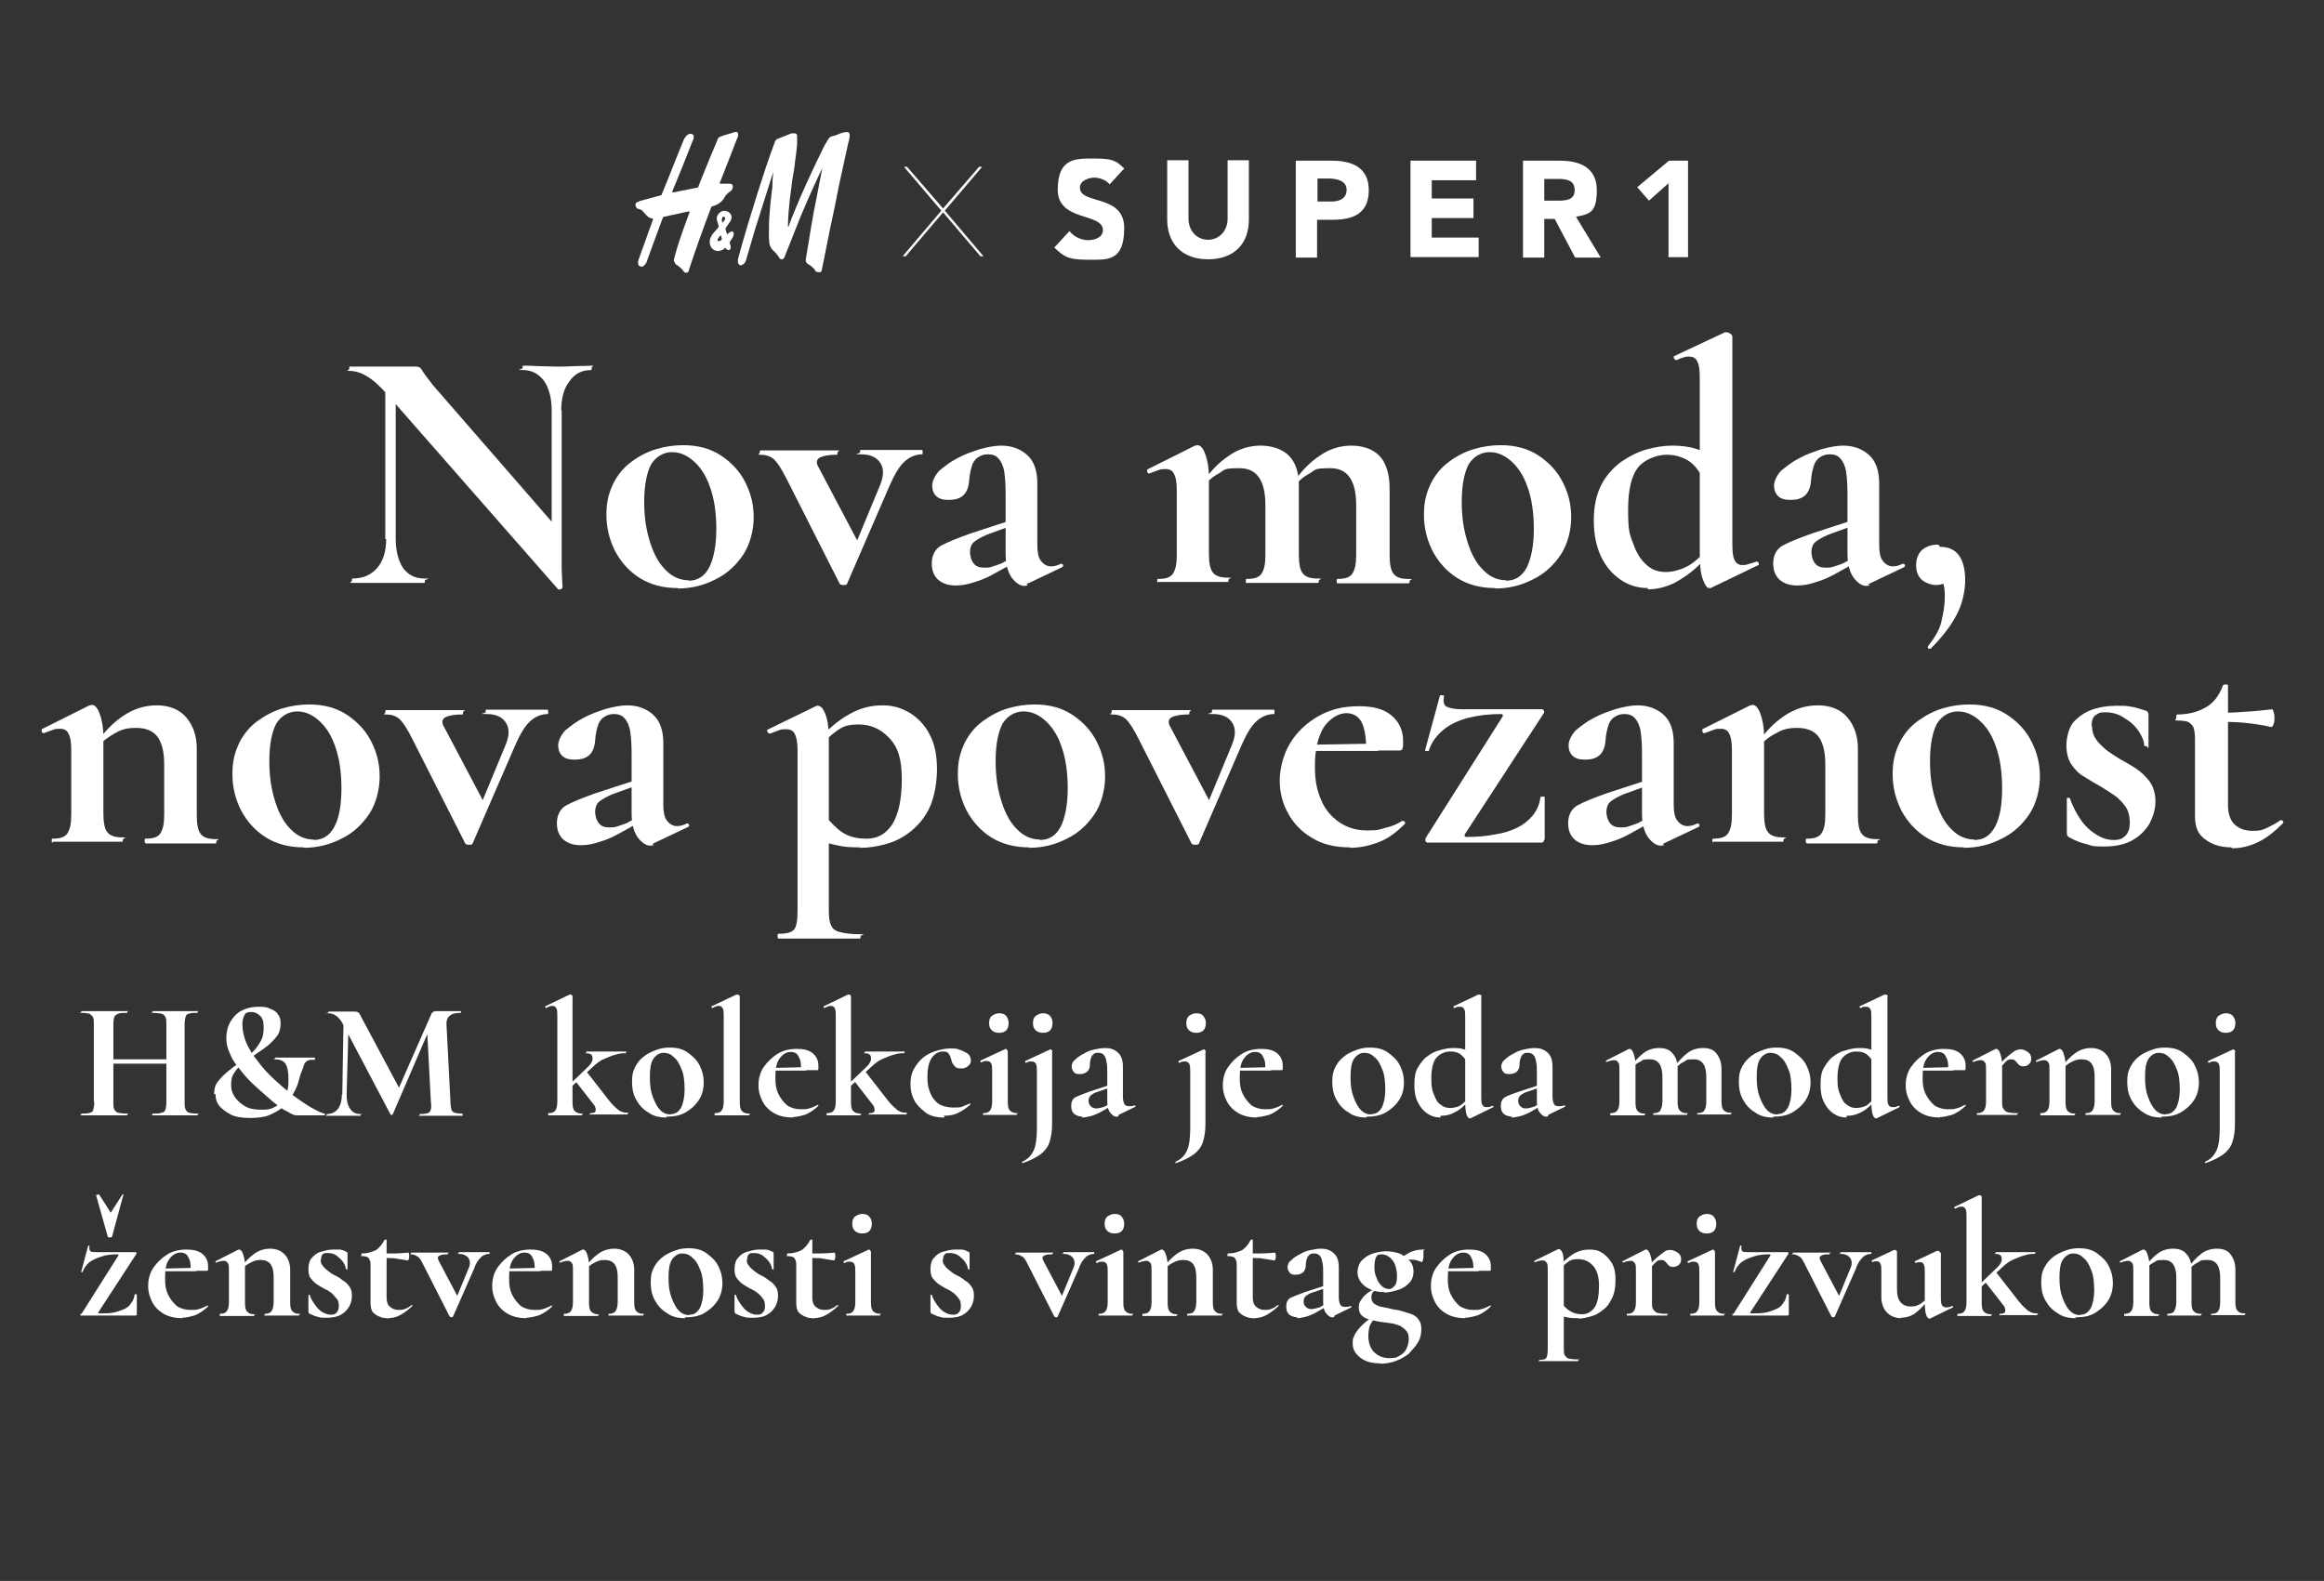 <?xml version="1.0" encoding="UTF-8"?>
<svg id="Layer_1" xmlns="http://www.w3.org/2000/svg" version="1.1" viewBox="0 0 535 364">
  <rect x="0" y="0" width="535" height="364" fill="#333333" stroke="none"/>
  <!-- Generator: Adobe Illustrator 29.3.1, SVG Export Plug-In . SVG Version: 2.1.0 Build 151)  -->
  <defs>
    <style>
      .st0 {
        fill: #fff;
      }
    </style>
  </defs>
  <g>
    <g>
      <path class="st0" d="M169.5,30.3c.4.2.5.4.4.8,0,.4-.1.6-.3,1-1.3,3.4-2.6,6.7-3.9,10v.2c.5,0,.9,0,1.4,0h.9c.6,0,.9.5.6,1.1,0,.2-.2.4-.4.6-.6.4-1.2.9-1.5,1.6-.6,1-1.6,1.6-2.7,1.9-.1,0-.2,0-.3.3-1.8,4.7-3.5,9.5-5.1,14.3,0,0,0,.2-.1.4-.2.4-.9.4-1.1,0-.4-.6-1-1.1-1.6-1.5-.2,0-.4-.4-.5-.6-.2-.2-.2-.5-.1-.9.7-2.7,1.6-5.3,2.5-7.8.4-1,.7-2,1.1-3h-.4c-1.8.4-3.7.8-5.5,1.2-.1,0-.2,0-.3.2-1.2,3.2-2.4,6.5-3.6,9.8-.1.4-.3.8-.6,1.1s-.4.4-.6.4c-.4,0-.9-.2-.9-.7s0-.6.1-.9c1.1-3.1,2.2-6.1,3.3-9.2v-.3c-.9,0-1.4-.6-1.9-1.2l-.2-.2c-.3-.4-.6-.7-1.2-.8-.4,0-.6-.4-.7-.8h0v-.4l.4-.4c.1,0,.4,0,.5-.2,1.6-.4,3.2-.9,4.8-1.3.2,0,.3,0,.4-.4,1.7-4.1,3.3-8.3,5-12.4.1-.4.4-.6.6-.9s.5-.4.9-.5c.4,0,.8.2.8.6s0,.6-.2.9c-1.5,3.9-3.1,7.8-4.7,11.7v.3h.2c1.8-.4,3.7-.7,5.5-1.1.1,0,.2,0,.3-.3.7-1.9,1.5-3.7,2.2-5.5s1.5-3.5,2.2-5.3c.1-.4.4-.6.8-.7,1-.4,2.1-.6,3.1-1h.5,0Z"/>
      <path class="st0" d="M181.5,52.2c.4-.9.6-1.7,1-2.6,2.2-5.5,4.7-10.8,7.3-16.1.3-.5.6-1,.9-1.5.2-.4.6-.6,1.1-.7.6-.1,1.2-.4,1.7-.6.4-.1.9-.3,1.4-.3s.7.2.7.7-.1,1.1-.3,1.7c-.7,3.2-1.4,6.4-2.1,9.6-.7,3.5-1.4,7.1-2.2,10.7-.6,3-1.2,6-1.8,9-.1.6-.5.7-1.1.5-.1,0-.3,0-.4-.3-.4-.6-.9-1-1.5-1.4-.2,0-.4-.3-.5-.4-.2-.2-.3-.4-.2-.8.4-2.4.8-4.9,1.2-7.3.4-2.5.9-5,1.4-7.5.4-2.1.8-4.1,1.2-6.2h0c0,0,0,0,0,0-1.8,3.7-3.5,7.6-5.1,11.4-1.2,3-2.3,5.9-3.5,8.8,0,.2-.2.4-.3.6-.2.3-.6.3-.9,0,0,0-.1,0-.2-.3-.4-.6-.8-1.1-1.3-1.5-.4-.4-.8-1-.9-1.7,0-.5-.1-1-.1-1.6,0-1.9,0-3.7.2-5.6.1-1.9.4-3.9.6-5.8,0-1.2.1-2.2.2-3.4h0c0,0,0,0,0,0-1.4,4.5-2.9,9.1-4.3,13.6-.6,2.2-1.3,4.3-1.9,6.5-.1.4-.3.8-.6,1.1-.2,0-.4.3-.6.3-.4,0-.6-.3-.7-.6s0-.6,0-.9c1.4-5.2,3-10.4,4.6-15.5,1.2-3.7,2.4-7.5,3.8-11.2.1-.5.4-.9.9-1,1-.4,2-.8,3-1.2h.7c.4,0,.6.2.6.6v1.9c-.1,1.4-.3,2.8-.5,4.2-.1,1.3-.4,2.7-.6,4-.2,1.6-.4,3.1-.6,4.7-.2,1.9-.4,3.9-.4,5.9v.2h.1Z"/>
      <path class="st0" d="M167.1,57c-.2,0-.5.4-.7.5-.6.3-1.2.4-1.7.2-.9-.3-1.4-1.2-1.3-2.2,0-.6.4-1.3.8-1.8.4-.4.8-.9,1.2-1.4,0,0,.1-.2,0-.4-.1-.5-.4-1-.4-1.6s.4-1.2.9-1.5c.6-.4,1.2-.3,1.8,0,.6.4.9,1.1.6,1.8-.2.5-.6.9-.9,1.4-.1.2-.3.4-.4.6h0c.1.6.3,1,.4,1.4l.4-.4c.1,0,.4-.2.5-.3.4,0,.6,0,.6.5s-.1.6-.3,1c-.2.3-.4.6-.6.9v.2c0,.2.1.4.2.7v.5c0,.4-.4.6-.8.4-.1,0-.3-.3-.4-.4,0,0,0-.2-.1-.3h0l.2.2ZM166,54c-.1.2-.3.4-.4.5-.1.2-.3.4-.4.6v.4h.4c.2,0,.4-.2.6-.4h0c-.1-.5-.2-.8-.4-1.2h.2ZM166.4,51.2h0c.1-.2.4-.4.5-.7.1-.2,0-.5-.2-.6-.2,0-.4,0-.5.4v.9s.2,0,.2,0Z"/>
    </g>
    <path class="st0" d="M216.7,48.5l-8.6-10.1h.7l8.3,9.6,8.3-9.6h.7l-8.6,10.1,8.9,10.5h-.7l-8.6-10.1-8.6,10.1h-.7l8.9-10.5h-.1.1Z"/>
    <g>
      <path class="st0" d="M255.4,42.4c-.8-1-2.4-1.5-3.5-1.5s-3.3.6-3.3,2.3c0,4,10.2,1.4,10.2,9.3s-4,7.3-8.6,7.3-5.4-.9-7.5-2.8l3.5-3.8c1,1.3,2.7,2.1,4.3,2.1s3.4-.7,3.4-2.3c0-4.1-10.4-1.9-10.4-9.3s4.1-7.2,8.5-7.2,5,.6,6.8,2.3l-3.4,3.7h0Z"/>
      <path class="st0" d="M287.5,50.6c0,5.3-3.2,9.1-9.4,9.1s-9.4-3.9-9.4-9.1v-13.7h4.9v13.5c0,2.7,1.9,4.8,4.5,4.8s4.5-2.1,4.5-4.8v-13.5h4.9v13.7h0Z"/>
      <path class="st0" d="M298.3,37h8.3c4.6,0,8.5,1.5,8.5,6.8s-3.5,6.8-8.3,6.8h-3.6v8.7h-4.9v-22.2h0ZM303.3,46.4h3.2c1.7,0,3.5-.6,3.5-2.7s-2.3-2.6-4.2-2.6h-2.5v5.3h0Z"/>
      <path class="st0" d="M324.7,37h15.1v4.5h-10.2v4.2h9.6v4.5h-9.6v4.5h10.8v4.5h-15.7v-22.2h0Z"/>
      <path class="st0" d="M350.6,37h8.6c4.5,0,8.4,1.6,8.4,6.8s-1.7,5.5-4.8,6.1l5.7,9.4h-5.9l-4.7-8.9h-2.4v8.9h-4.9v-22.3h0ZM355.5,46.2h2.9c1.8,0,4.1,0,4.1-2.4s-2-2.6-3.8-2.6h-3.2v5h0Z"/>
      <path class="st0" d="M384.1,42.2l-4.5,4-2.7-3.1,7.3-6.1h4.4v22.2h-4.5v-17h0Z"/>
    </g>
  </g>
  <g>
    <g>
      <path class="st0" d="M129.3,135.5c0,.1-.1.2-.3.2h-.5l-39.2-44.7c-1.9-2.2-3.5-3.6-4.9-4.4-1.3-.8-2.7-1.2-3.9-1.2s-.1-.1-.1-.5,0-.5.1-.5h15.2c.8,0,1.2.3,1.5.9s1.2,1.7,2.4,3.3l29.3,33.7.6,13.1h-.1ZM88.7,124.1v-37.8h2.4v37.8c0,2.8.6,5,1.7,6.7,1.2,1.6,2.8,2.4,4.9,2.4s.1.1.1.5,0,.5-.1.5h-16.5c-1.3,0-.2-.1-.2-.5s0-.5.2-.5c2.3,0,4.2-.8,5.6-2.4,1.4-1.6,2.1-3.8,2.1-6.7h-.2ZM129.3,94.6v40.7l-2.3-2.4v-38.4c0-2.8-.6-5.1-1.7-6.7s-2.8-2.6-4.9-2.6-.1-.1-.1-.5,0-.5.1-.5c1.2,0,2.3,0,3.6.1,1.3,0,2.7.1,4.1.1s2.8,0,4.2-.1c1.4,0,2.7-.1,3.8-.1s.1.1.1.5,0,.5-.1.5c-2.1,0-3.8.8-5,2.6-1.3,1.6-1.9,3.9-1.9,6.7h.1Z"/>
      <path class="st0" d="M156,135.4c-3.4,0-6.3-.8-8.7-2.3s-4.3-3.6-5.7-6.2c-1.3-2.6-2-5.3-2-8.4s.6-5.1,1.6-7.2c1-2,2.4-3.7,4.2-5,1.7-1.3,3.7-2.3,5.7-2.9s4.1-.9,6.2-.9c3.4,0,6.3.8,8.7,2.4s4.3,3.6,5.6,6.2c1.3,2.6,1.9,5.1,1.9,8s-.8,6.2-2.4,8.6c-1.6,2.4-3.7,4.4-6.4,5.7-2.7,1.4-5.6,2.1-8.7,2.1h.1ZM158.5,133.7c2.1,0,3.7-1,4.8-3.1,1-2.1,1.6-5,1.6-8.8s-.5-7.1-1.5-9.8c-.9-2.6-2.2-4.5-3.8-5.9-1.5-1.3-3.1-2-4.9-2s-3.6.9-4.8,2.8c-1,1.9-1.6,4.8-1.6,8.6s.5,6.7,1.4,9.5c.9,2.8,2.1,4.9,3.7,6.4,1.5,1.5,3.3,2.2,5.1,2.2h0Z"/>
      <path class="st0" d="M212.3,103.6s.1.1.1.5,0,.5-.1.5c-1.5,0-2.9.6-4.1,1.7s-2.3,3-3.4,5.5l-9.8,22.6c0,.2-.3.3-.8.3s-.8-.1-.9-.3l-12.2-24.1c-1.2-2.4-2.2-3.9-3-4.6-.8-.7-1.9-1-3-1s-.2-.1-.2-.5,0-.5.2-.5h17.5c1.3,0,.2.1.2.5s0,.5-.2.5c-1.6,0-2.9.2-3.8.6-.9.5-1,1.3-.3,2.4l9.5,18-4.1,7,8.7-21c.9-2.2.9-3.9,0-5.2s-2.3-1.9-4.5-1.9-.1-.1-.1-.5,0-.5.1-.5h14.2,0Z"/>
      <path class="st0" d="M219.9,134.8c-1.6,0-3-.5-3.9-1.3-1-.9-1.5-2.1-1.5-3.8s.7-3.3,2.2-4.1c1.5-.8,3.7-1.7,6.8-2.8l8.9-2.9.3,1.2-5.5,2c-1.4.6-2.4,1.2-3,1.7s-.9,1.4-.9,2.3.3,2,.9,2.7,1.4.9,2.4.9,1,0,1.7-.2,1.5-.5,2.3-.8l4.4-2.4v1.4l-6.7,3.7c-1.3.7-2.8,1.3-4.2,1.7-1.5.5-2.8.7-4.1.7h-.3ZM236.6,134.8c-.2,0-.5.1-.8.1-.9,0-1.9-.6-2.9-1.9-.9-1.3-1.4-3.1-1.4-5.5v-13.6c0-2.1-.1-3.8-.3-5.2s-.7-2.4-1.3-3.1-1.4-1-2.4-1-1.5.2-2.2.6c-.6.3-1.2,1-1.5,1.9-.3.9-.6,2.1-.7,3.6-.1,1.5-.6,2.7-1.4,3.4s-1.9,1-3.3,1-2.3-.3-2.9-.9-.9-1.4-.9-2.4.6-2.3,1.6-3.4c1.2-1,2.6-2.1,4.2-2.9,1.6-.9,3.4-1.5,5.2-2.1,1.9-.5,3.5-.8,4.9-.8,2.3,0,4.3.7,5.9,2.1,1.6,1.4,2.4,3.6,2.4,6.6v14.2c0,1.5.2,2.8.8,3.6s1.4,1.3,2.3,1.3,1.5-.2,2.3-.6c.2,0,.3,0,.5.2.1.3,0,.5-.2.6l-8.2,3.9.3.3Z"/>
      <path class="st0" d="M266.6,134.3c-.1,0-.2-.1-.2-.5s0-.5.2-.5c1.6,0,2.8-.3,3.4-1.2s.9-2.2.9-4.3v-15c0-1.6-.2-2.9-.6-3.6-.3-.8-1-1.2-1.9-1.2s-1,0-1.6.2-1.4.5-2.2.8c-.2,0-.3,0-.5-.3v-.6l11-5.5c.3,0,.5-.1.6-.1.6,0,1.2.6,1.7,1.9s.9,3.1.9,5.5v17.6c0,2.1.3,3.6.9,4.3.6.8,1.7,1.2,3.4,1.2s.2.1.2.5,0,.5-.2.5h-16.1v.2ZM287,134.3c-.1,0-.2-.1-.2-.5s0-.5.2-.5c1.6,0,2.8-.3,3.4-1.2s.9-2.2.9-4.3v-11.5c0-5.7-2-8.5-5.9-8.5s-3.3.3-4.8,1.2c-1.5.8-2.8,1.9-3.7,3.3l-.3-.9c1.9-2.7,3.8-4.8,6.2-6.4,2.2-1.6,4.8-2.4,7.4-2.4s5,.8,6.5,2.3c1.5,1.5,2.3,3.8,2.3,6.7v16.1c0,2.1.3,3.6.9,4.3.6.8,1.7,1.2,3.4,1.2s.3.1.3.5,0,.5-.3.5h-16.3ZM307.9,134.3c-.1,0-.2-.1-.2-.5s0-.5.2-.5c1.6,0,2.8-.3,3.4-1.2s.9-2.2.9-4.3v-11.5c0-5.7-2-8.5-5.9-8.5s-3.3.3-4.8,1.2c-1.5.8-2.8,1.9-3.7,3.3l-.3-.9c1.9-2.7,3.8-4.8,6.2-6.4,2.2-1.6,4.8-2.4,7.4-2.4s5,.8,6.5,2.4c1.5,1.6,2.3,4.2,2.3,7.5v15.3c0,2.1.3,3.6.9,4.3.6.8,1.7,1.2,3.4,1.2s.3.1.3.5,0,.5-.3.5h-16.3Z"/>
      <path class="st0" d="M344.2,135.4c-3.4,0-6.3-.8-8.7-2.3s-4.3-3.6-5.7-6.2c-1.3-2.6-2-5.3-2-8.4s.6-5.1,1.6-7.2c1-2,2.4-3.7,4.2-5,1.7-1.3,3.7-2.3,5.7-2.9s4.1-.9,6.2-.9c3.4,0,6.3.8,8.7,2.4s4.3,3.6,5.6,6.2c1.3,2.6,1.9,5.1,1.9,8s-.8,6.2-2.4,8.6-3.7,4.4-6.4,5.7c-2.7,1.4-5.6,2.1-8.7,2.1h.1ZM346.7,133.7c2.1,0,3.7-1,4.8-3.1,1-2.1,1.6-5,1.6-8.8s-.5-7.1-1.5-9.8c-.9-2.6-2.2-4.5-3.8-5.9-1.5-1.3-3.1-2-4.9-2s-3.6.9-4.8,2.8c-1,1.9-1.6,4.8-1.6,8.6s.5,6.7,1.4,9.5c.9,2.8,2.1,4.9,3.7,6.4,1.5,1.5,3.3,2.2,5.1,2.2h0Z"/>
      <path class="st0" d="M379.4,135.4c-2.3,0-4.4-.6-6.3-1.9-1.9-1.3-3.4-3-4.5-5.3s-1.7-5.1-1.7-8.4.6-5.9,1.7-8.1,2.7-3.9,4.5-5.3c1.9-1.3,3.8-2.3,5.9-2.9,2.1-.6,4.2-.9,6-.9s3.7.2,5.3.7,3.1,1,4.4,1.7l-1.9,6.5c-1.2-2.4-2.4-4.2-3.8-5.2-1.4-1-3.3-1.6-5.3-1.6s-4.9.9-6.5,2.8-2.4,5.2-2.4,9.9.3,5.6,1.2,7.8c.7,2.1,1.7,3.7,3.1,4.9,1.3,1.2,2.8,1.6,4.4,1.6s3.9-.6,5.6-1.7,3.1-2.6,4.6-4.2l.8.7c-1.2,1.3-2.4,2.7-3.9,4.1s-3.3,2.6-5.1,3.6c-1.9.9-3.9,1.5-6.4,1.5h.2ZM398.8,77.6v47.5c0,1.9.1,3.1.5,3.8.3.7.9,1.2,1.7,1.2s.8,0,1.4-.2,1.2-.3,1.9-.6c.1,0,.3,0,.5.2.1.3.2.5,0,.6l-11,5.3h-.3c-.6,0-1-.7-1.5-2-.5-1.3-.7-3.3-.7-5.7v-40.4c0-1.9-.1-3.1-.5-3.9-.3-.8-.9-1.3-1.9-1.3s-.8,0-1.3.2c-.5.1-1,.3-1.6.6-.2,0-.3,0-.6-.3-.1-.3-.2-.5,0-.6l11.7-5.5h.3c.2,0,.6.1.9.3.3.2.5.5.5.7Z"/>
      <path class="st0" d="M413.6,134.8c-1.6,0-3-.5-3.9-1.3-1-.9-1.5-2.1-1.5-3.8s.7-3.3,2.2-4.1,3.7-1.7,6.8-2.8l8.9-2.9.3,1.2-5.5,2c-1.4.6-2.4,1.2-3,1.7s-.9,1.4-.9,2.3.3,2,.9,2.7,1.4.9,2.4.9,1,0,1.7-.2,1.5-.5,2.3-.8l4.4-2.4v1.4l-6.7,3.7c-1.3.7-2.8,1.3-4.2,1.7-1.5.5-2.8.7-4.1.7h-.3ZM430.4,134.8c-.2,0-.5.1-.8.1-.9,0-1.9-.6-2.9-1.9-.9-1.3-1.4-3.1-1.4-5.5v-13.6c0-2.1-.1-3.8-.3-5.2-.2-1.4-.7-2.4-1.3-3.1s-1.4-1-2.4-1-1.5.2-2.2.6c-.6.3-1.2,1-1.5,1.9-.3.9-.6,2.1-.7,3.6-.1,1.5-.6,2.7-1.4,3.4s-1.9,1-3.3,1-2.3-.3-2.9-.9-.9-1.4-.9-2.4.6-2.3,1.6-3.4c1.2-1,2.6-2.1,4.2-2.9,1.6-.9,3.4-1.5,5.2-2.1,1.9-.5,3.5-.8,4.9-.8,2.3,0,4.3.7,5.9,2.1,1.6,1.4,2.4,3.6,2.4,6.6v14.2c0,1.5.2,2.8.8,3.6s1.4,1.3,2.3,1.3,1.5-.2,2.3-.6c.2,0,.3,0,.5.2.1.3,0,.5-.2.6l-8.2,3.9.3.3Z"/>
      <path class="st0" d="M446.6,125.9c1.9,0,3.3.6,4.3,1.9,1,1.3,1.5,3.3,1.5,5.8s-.7,5.7-2.1,8.2c-1.4,2.6-3.4,5.1-5.8,7.5-.2.1-.3.1-.6,0-.1-.1-.2-.3,0-.6,1.5-1.9,2.6-3.7,3-5.5s.8-3.6.8-5.6-.1-2.8-.5-3.5-.7-1.3-1.3-1.6l2.9-.6c0,.9-.2,1.6-.8,2.1s-1.4.7-2.4.7-2.4-.5-3.3-1.3c-.8-.8-1.2-1.9-1.2-3.3s.5-2.7,1.4-3.5c.9-.8,2.2-1.2,3.7-1.2l.2.2Z"/>
      <path class="st0" d="M12.1,194.1c-.1,0-.2-.1-.2-.5s0-.5.2-.5c1.6,0,2.8-.3,3.4-1.2s.9-2.2.9-4.3v-15c0-1.6-.2-2.9-.6-3.6-.3-.8-1-1.2-1.9-1.2s-1,0-1.6.2-1.4.5-2.2.8c-.2,0-.3,0-.5-.3v-.6l11-5.5c.3,0,.5-.1.6-.1.6,0,1.2.6,1.7,1.9s.9,3.1.9,5.5v17.6c0,2.1.3,3.6.9,4.3.6.8,1.7,1.2,3.4,1.2s.2.1.2.5,0,.5-.2.5H12.1v.2ZM33.5,194.1c-.1,0-.2-.1-.2-.5s0-.5.2-.5c1.6,0,2.8-.3,3.4-1.2s.9-2.2.9-4.3v-11.5c0-2.9-.5-5-1.5-6.4s-2.7-2.1-4.9-2.1-3.3.3-4.9,1.2-3,1.9-4.1,3.3l-.3-.9c1.9-2.7,3.9-4.8,6.3-6.4s4.9-2.4,7.7-2.4,5.2.9,6.8,2.8c1.6,1.9,2.4,4.3,2.4,7.2v15.3c0,2.1.3,3.6.9,4.3.6.8,1.7,1.2,3.4,1.2s.2.1.2.5,0,.5-.2.5h-16.1Z"/>
      <path class="st0" d="M69.9,195.1c-3.4,0-6.3-.8-8.7-2.3s-4.3-3.6-5.7-6.2c-1.3-2.6-2-5.3-2-8.4s.6-5.1,1.6-7.2c1-2,2.4-3.7,4.2-5s3.7-2.3,5.7-2.9,4.1-.9,6.2-.9c3.4,0,6.3.8,8.7,2.4,2.4,1.6,4.3,3.6,5.6,6.2,1.3,2.6,1.9,5.1,1.9,8s-.8,6.2-2.4,8.6c-1.6,2.4-3.7,4.4-6.4,5.7-2.7,1.4-5.6,2.1-8.7,2.1h.1ZM72.2,193.4c2.1,0,3.7-1,4.8-3.1s1.6-5,1.6-8.8-.5-7.1-1.5-9.8c-.9-2.6-2.2-4.5-3.8-5.9-1.5-1.3-3.1-2-4.9-2s-3.6.9-4.8,2.8c-1,1.9-1.6,4.8-1.6,8.6s.5,6.7,1.4,9.5c.9,2.8,2.1,4.9,3.7,6.4,1.5,1.5,3.3,2.2,5.1,2.2h0Z"/>
      <path class="st0" d="M126.1,163.4s.1.1.1.5,0,.5-.1.5c-1.5,0-2.9.6-4.1,1.7s-2.3,3-3.4,5.5l-9.8,22.6c0,.2-.3.3-.8.3s-.8-.1-.9-.3l-12.2-24.1c-1.2-2.4-2.2-3.9-3-4.6s-1.9-1-3-1-.2-.1-.2-.5,0-.5.2-.5h17.5c1.3,0,.2.1.2.5s0,.5-.2.5c-1.6,0-2.9.2-3.8.6-.9.5-1,1.3-.3,2.4l9.5,18-4.1,7,8.7-21c.9-2.2.9-3.9,0-5.2s-2.3-1.9-4.5-1.9-.1-.1-.1-.5,0-.5.1-.5h14.2,0Z"/>
      <path class="st0" d="M133.6,194.6c-1.6,0-3-.5-3.9-1.3-1-.9-1.5-2.1-1.5-3.8s.7-3.3,2.2-4.1c1.5-.8,3.7-1.7,6.8-2.8l8.9-2.9.3,1.2-5.5,2c-1.4.6-2.4,1.2-3,1.7s-.9,1.4-.9,2.3.3,2,.9,2.7,1.4.9,2.4.9,1,0,1.7-.2,1.5-.5,2.3-.8l4.4-2.4v1.4l-6.7,3.7c-1.3.7-2.8,1.3-4.2,1.7-1.5.5-2.8.7-4.1.7h-.3ZM150.5,194.6c-.2,0-.5.1-.8.1-.9,0-1.9-.6-2.9-1.9-.9-1.3-1.4-3.1-1.4-5.5v-13.6c0-2.1-.1-3.8-.3-5.2s-.7-2.4-1.3-3.1c-.6-.7-1.4-1-2.4-1s-1.5.2-2.2.6c-.6.3-1.2,1-1.5,1.9-.3.9-.6,2.1-.7,3.6s-.6,2.7-1.4,3.4-1.9,1-3.3,1-2.3-.3-2.9-.9-.9-1.4-.9-2.4.6-2.3,1.6-3.4c1.2-1,2.6-2.1,4.2-2.9,1.6-.9,3.4-1.5,5.2-2.1,1.9-.5,3.5-.8,4.9-.8,2.3,0,4.3.7,5.9,2.1,1.6,1.4,2.4,3.6,2.4,6.6v14.2c0,1.5.2,2.8.8,3.6.6.8,1.4,1.3,2.3,1.3s1.5-.2,2.3-.6c.2,0,.3,0,.5.2.1.3,0,.5-.2.6l-8.2,3.9.3.3Z"/>
      <path class="st0" d="M179.2,216c-.1,0-.2-.1-.2-.5s0-.5.2-.5c1.9,0,3-.3,3.6-1,.6-.7.8-2.2.8-4.4v-36.9c0-1.6-.2-2.9-.6-3.6-.3-.8-1-1.2-2-1.2s-.9,0-1.6.2c-.6.2-1.3.5-2.1.8-.2,0-.3,0-.6-.3-.1-.3-.2-.5,0-.6l11.3-5.5h.3c.6,0,1.2.6,1.7,1.9s.8,3.1.8,5.5v39.6c0,1.5.1,2.7.5,3.5.3.8,1,1.4,2.1,1.6,1,.3,2.6.5,4.5.5s.2.1.2.5,0,.5-.2.5h-18.9.1ZM197.9,195.1c-2.1,0-3.8-.1-5.3-.5-1.5-.3-3.3-.8-5.2-1.5l2.8-5c1.2,1.4,2.4,2.7,3.8,3.6s3.1,1.4,5.5,1.4,4.4-1,5.9-3.3c1.4-2.2,2.2-5.7,2.2-10.4s-.9-7.4-2.9-9.5-4.3-3.1-7-3.1-3.7.5-5.1,1.5c-1.4,1-2.8,2.3-4.2,3.8l-.8-.9c2.7-3.1,5.3-5.3,7.8-6.7,2.4-1.4,5-2.1,7.7-2.1s4.3.6,6.3,1.7c1.9,1.2,3.5,2.8,4.6,5,1.2,2.2,1.7,4.9,1.7,8s-.6,6.3-1.6,8.6-2.6,4.2-4.3,5.6-3.6,2.4-5.7,3c-2.1.6-4.1.9-6,.9h-.1Z"/>
      <path class="st0" d="M236.9,195.1c-3.4,0-6.3-.8-8.7-2.3s-4.3-3.6-5.7-6.2c-1.3-2.6-2-5.3-2-8.4s.6-5.1,1.6-7.2c1-2,2.4-3.7,4.2-5s3.7-2.3,5.7-2.9,4.1-.9,6.2-.9c3.4,0,6.3.8,8.7,2.4,2.4,1.6,4.3,3.6,5.6,6.2s1.9,5.1,1.9,8-.8,6.2-2.4,8.6c-1.6,2.4-3.7,4.4-6.4,5.7-2.7,1.4-5.6,2.1-8.7,2.1h.1ZM239.4,193.4c2.1,0,3.7-1,4.8-3.1,1-2.1,1.6-5,1.6-8.8s-.5-7.1-1.5-9.8c-.9-2.6-2.2-4.5-3.8-5.9-1.5-1.3-3.1-2-4.9-2s-3.6.9-4.8,2.8c-1,1.9-1.6,4.8-1.6,8.6s.5,6.7,1.4,9.5,2.1,4.9,3.7,6.4c1.5,1.5,3.3,2.2,5.1,2.2h0Z"/>
      <path class="st0" d="M293.3,163.4s.1.1.1.5,0,.5-.1.5c-1.5,0-2.9.6-4.1,1.7s-2.3,3-3.4,5.5l-9.8,22.6c0,.2-.3.3-.8.3s-.8-.1-.9-.3l-12.2-24.1c-1.2-2.4-2.2-3.9-3-4.6s-1.9-1-3-1-.2-.1-.2-.5,0-.5.2-.5h17.5c1.3,0,.2.1.2.5s0,.5-.2.5c-1.6,0-2.9.2-3.8.6-.9.5-1,1.3-.3,2.4l9.5,18-4.1,7,8.7-21c.9-2.2.9-3.9,0-5.2s-2.3-1.9-4.5-1.9-.1-.1-.1-.5,0-.5.1-.5h14.2,0Z"/>
      <path class="st0" d="M310.8,195.1c-3.5,0-6.4-.7-8.8-2.2-2.4-1.4-4.3-3.4-5.5-5.7-1.3-2.3-1.9-4.9-1.9-7.5s.8-6,2.4-8.6,3.7-4.6,6.5-6.2,5.8-2.3,9.3-2.3,5.8.7,7.5,2.1,2.7,3.4,2.7,5.8,0,1.2-.1,1.6c0,.5-.3.7-.7.7h-7.7c0-2.6-.2-4.5-.9-6.2-.7-1.6-2-2.4-3.7-2.4s-3.8,1.2-5.2,3.3c-1.3,2.2-2,5.1-2,8.8s.5,5.6,1.4,7.8c.9,2.2,2.3,3.9,4.2,5.2s3.9,1.9,6.5,1.9,2.7-.2,4.1-.6c1.5-.3,2.8-.9,3.9-1.6,0,0,.2,0,.5.1.2.2.2.3.1.6-2,2-3.9,3.4-6,4.2-2.1.8-4.3,1.3-6.6,1.3h0ZM299.9,173v-1.5l17.4-.3v1.7h-17.4Z"/>
      <path class="st0" d="M328.1,193.1l17.8-28.1c.2-.3,0-.6-.3-.6-2.8,0-5.3.3-7.7.9-2.2.6-4.2,1.5-5.7,2.8-1.5,1.3-2.7,2.8-3.3,4.8,0,0-.2.1-.5,0-.3,0-.5-.1-.3-.3l3.4-12.5s.2-.1.6,0c.3,0,.5.1.3.3-.2,1.2,0,2,.6,2.3s1.7.6,3.5.6h18.3c.2,0,.5,0,.6.3.1.2.1.5,0,.6l-18.2,27.9c-.1.3,0,.6.3.6,2.6,0,4.9-.2,6.8-.6,2-.3,3.7-.9,5.1-1.6s2.6-1.7,3.5-2.8c.9-1.2,1.5-2.4,1.7-4.1,0-.1.2-.2.5-.2s.5,0,.5.2v9.6c-.1.2-.2.5-.3.6-.1.2-.3.2-.6.2h-26c-.2,0-.3,0-.5-.3-.1-.2-.1-.5,0-.6h-.1Z"/>
      <path class="st0" d="M366.4,194.6c-1.6,0-3-.5-3.9-1.3-1-.9-1.5-2.1-1.5-3.8s.7-3.3,2.2-4.1,3.7-1.7,6.8-2.8l8.9-2.9.3,1.2-5.5,2c-1.4.6-2.4,1.2-3,1.7s-.9,1.4-.9,2.3.3,2,.9,2.7,1.4.9,2.4.9,1,0,1.7-.2,1.5-.5,2.3-.8l4.4-2.4v1.4l-6.7,3.7c-1.3.7-2.8,1.3-4.2,1.7-1.5.5-2.8.7-4.1.7h-.3ZM383.1,194.6c-.2,0-.5.1-.8.1-.9,0-1.9-.6-2.9-1.9-.9-1.3-1.4-3.1-1.4-5.5v-13.6c0-2.1-.1-3.8-.3-5.2-.2-1.4-.7-2.4-1.3-3.1-.6-.7-1.4-1-2.4-1s-1.5.2-2.2.6c-.6.3-1.2,1-1.5,1.9-.3.9-.6,2.1-.7,3.6s-.6,2.7-1.4,3.4-1.9,1-3.3,1-2.3-.3-2.9-.9-.9-1.4-.9-2.4.6-2.3,1.6-3.4c1.2-1,2.6-2.1,4.2-2.9,1.6-.9,3.4-1.5,5.2-2.1,1.9-.5,3.5-.8,4.9-.8,2.3,0,4.3.7,5.9,2.1s2.4,3.6,2.4,6.6v14.2c0,1.5.2,2.8.8,3.6.6.8,1.4,1.3,2.3,1.3s1.5-.2,2.3-.6c.2,0,.3,0,.5.2.1.3,0,.5-.2.6l-8.2,3.9.3.3Z"/>
      <path class="st0" d="M394.4,194.1c-.1,0-.2-.1-.2-.5s0-.5.2-.5c1.6,0,2.8-.3,3.4-1.2s.9-2.2.9-4.3v-15c0-1.6-.2-2.9-.6-3.6-.3-.8-1-1.2-1.9-1.2s-1,0-1.6.2-1.4.5-2.2.8c-.2,0-.3,0-.5-.3v-.6l11-5.5c.3,0,.5-.1.6-.1.6,0,1.2.6,1.7,1.9s.9,3.1.9,5.5v17.6c0,2.1.3,3.6.9,4.3.6.8,1.7,1.2,3.4,1.2s.2.1.2.5,0,.5-.2.5h-16.1v.2ZM415.9,194.1c-.1,0-.2-.1-.2-.5s0-.5.2-.5c1.6,0,2.8-.3,3.4-1.2s.9-2.2.9-4.3v-11.5c0-2.9-.5-5-1.5-6.4s-2.7-2.1-4.9-2.1-3.3.3-4.9,1.2c-1.6.8-3,1.9-4.1,3.3l-.3-.9c1.9-2.7,3.9-4.8,6.3-6.4s4.9-2.4,7.7-2.4,5.2.9,6.8,2.8c1.6,1.9,2.4,4.3,2.4,7.2v15.3c0,2.1.3,3.6.9,4.3.6.8,1.7,1.2,3.4,1.2s.2.1.2.5,0,.5-.2.5h-16.1,0Z"/>
      <path class="st0" d="M452.1,195.1c-3.4,0-6.3-.8-8.7-2.3s-4.3-3.6-5.7-6.2c-1.3-2.6-2-5.3-2-8.4s.6-5.1,1.6-7.2c1-2,2.4-3.7,4.2-5s3.7-2.3,5.7-2.9,4.1-.9,6.2-.9c3.4,0,6.3.8,8.7,2.4,2.4,1.6,4.3,3.6,5.6,6.2,1.3,2.6,1.9,5.1,1.9,8s-.8,6.2-2.4,8.6c-1.6,2.4-3.7,4.4-6.4,5.7-2.7,1.4-5.6,2.1-8.7,2.1h.1ZM454.5,193.4c2.1,0,3.7-1,4.8-3.1s1.6-5,1.6-8.8-.5-7.1-1.5-9.8c-.9-2.6-2.2-4.5-3.8-5.9-1.5-1.3-3.1-2-4.9-2s-3.6.9-4.8,2.8c-1,1.9-1.6,4.8-1.6,8.6s.5,6.7,1.4,9.5c.9,2.8,2.1,4.9,3.7,6.4,1.5,1.5,3.3,2.2,5.1,2.2h0Z"/>
      <path class="st0" d="M481.6,167.2c0,1.2.3,2.1.9,3s1.4,1.6,2.3,2.4c.9.7,2,1.4,3.1,2.1,1.3.7,2.7,1.5,3.9,2.3s2.3,1.9,3.1,3,1.3,2.7,1.3,4.5-.5,3.4-1.3,5c-.9,1.6-2.2,2.9-3.9,3.9s-3.9,1.5-6.6,1.5-2.7-.1-3.9-.5c-1.3-.3-2.8-.8-4.3-1.7,0,0-.2-.2-.3-.3,0-.1-.1-.3-.1-.6v-7.9c-.1-.1,0-.2.2-.2.3,0,.5,0,.5.1.6,1.7,1.4,3.3,2.4,4.8s2.3,2.7,3.6,3.5c1.4.9,2.7,1.3,4.1,1.3s2-.3,2.7-1c.7-.7,1-1.7,1-3s-.3-2.7-1-3.7c-.7-.9-1.5-1.9-2.6-2.6-1-.7-2.1-1.4-3.1-2-1.3-.7-2.4-1.4-3.7-2.2-1.3-.7-2.2-1.7-3-2.8-.8-1.2-1.2-2.7-1.2-4.5s.6-4.1,1.6-5.3c1.2-1.3,2.6-2.3,4.3-2.9s3.6-.9,5.6-.9,2.2,0,3.3.2c.9.1,2.1.5,3.4.9.5.1.7.5.7.9v7.1c0,1.4-.1.2-.5.2s-.5,0-.5-.2c0-1-.5-2.1-1.3-3.3s-1.9-2.2-3.3-3c-1.3-.9-2.8-1.3-4.3-1.3s-1.5.2-2.2.6-1,1.3-1,2.6h.1Z"/>
      <path class="st0" d="M513.7,195.1c-1.3,0-2.6-.2-3.8-.6-1.3-.5-2.4-1.2-3.3-2.2-.9-1-1.3-2.6-1.3-4.4v-17.6c0-1.2-.1-2-.3-2.7-.2-.6-.7-1-1.3-1.4-.6-.2-1.4-.3-2.4-.3s-.3-.2-.3-.7,0-.7.3-.7c2.7,0,4.9-.7,6.6-1.7s3-2.7,3.8-4.9c0-.2.3-.3.7-.3s.5,0,.5.3v27.5c0,2.1.6,3.6,1.6,4.5,1,.9,2.4,1.4,4.1,1.4s2.3-.2,3.5-.8c1-.5,2-1,2.8-1.6.1-.1.3-.1.6.1.2.2.2.5,0,.6-2,2-3.8,3.4-5.7,4.3s-3.8,1.4-5.9,1.4h-.1ZM522.9,167.4c-2.2-.5-4.3-.8-6.4-1s-4.2-.2-6.5-.2v-2.1c2.2,0,4.3,0,6.4-.2,2.1-.1,4.3-.3,6.7-.6,0,0,.2.2.3.6.1.3.2.8.2,1.3s0,1-.2,1.5c-.2.5-.3.7-.6.7h0Z"/>
    </g>
    <g>
      <path class="st0" d="M21.6,253.7v-17.9c0-.7,0-1.3-.2-1.6-.1-.3-.5-.6-.8-.8-.5-.1-1-.2-1.9-.2s0,0,0-.2v-.2h10.6c.7,0,0,0,0,.2v.2c-.9,0-1.6,0-2.1.2s-.8.5-.9.8-.2.9-.2,1.7v17.8c0,.7,0,1.3.2,1.7s.5.7.9.8c.5.1,1.2.2,2.1.2s0,0,0,.2v.2h-10.6c-.7,0,0,0,0-.2v-.2c.9,0,1.5,0,2-.2.5-.1.7-.3.8-.8s.2-.9.2-1.7h-.1ZM23.6,244.9v-1h16.7v1h-16.7ZM38.3,235.9c0-.7,0-1.3-.2-1.7-.1-.3-.5-.7-.9-.8-.5-.1-1.2-.2-2.1-.2s0,0,0-.2v-.2h10.4c.6,0,0,0,0,.2v.2c-.8,0-1.5,0-2,.2-.5.1-.7.3-.8.8-.1.3-.2.9-.2,1.6v17.9c0,.7,0,1.3.2,1.7.1.3.5.7.8.8.5.1,1,.2,2,.2s0,0,0,.2v.2h-10.4c-.7,0,0,0,0-.2v-.2c.9,0,1.6,0,2.1-.2.5-.1.8-.3.9-.8.1-.3.2-.9.2-1.7v-17.8h0Z"/>
      <path class="st0" d="M49.3,251.8c0-1,.2-1.9.8-2.7s1.3-1.5,2.1-2.2c.8-.7,1.7-1.4,2.8-2.1.9-.7,1.9-1.5,2.8-2.2.8-.8,1.5-1.6,2.1-2.7.6-.9.8-2,.8-3.3s-.2-2.1-.8-2.7-1.3-.9-2.1-.9-1.3.2-1.5.7c-.3.5-.5,1.2-.5,2.1,0,1.4.3,2.9.9,4.3.7,1.5,1.5,2.9,2.7,4.3,1,1.4,2.3,2.8,3.7,4.1s2.7,2.4,4.1,3.5c1.9,1.4,3.4,2.4,4.6,3.1,1.3.7,2.3,1.2,2.9,1.3,0,0,.1,0,.1.2s0,.2-.1.2h-6.3c-.2,0-.7,0-1.2-.3-.5-.2-1-.6-1.9-1-.8-.6-1.9-1.3-3-2.3-1-.9-2.2-1.9-3.4-3s-2.3-2.2-3.3-3.5-1.9-2.3-2.4-3.5-.6-1.3-.8-2c-.2-.7-.3-1.4-.3-2.2,0-1.4.3-2.6.9-3.7.6-1,1.4-2,2.6-2.6s2.4-.9,3.9-.9,2,.1,2.8.5c.8.3,1.4.7,1.7,1.3.5.6.6,1.3.6,2.1s-.2,2-.8,2.8-1.3,1.5-2.1,2.2c-.9.7-1.7,1.3-2.8,2-.9.7-1.9,1.3-2.8,2-.9.7-1.6,1.4-2.1,2.2-.6.8-.8,1.7-.8,2.8s.2,1.9.8,2.8c.6.9,1.4,1.6,2.4,2.2s2.3.8,3.8.8,2-.1,2.8-.5,1.4-.8,1.9-1.4.9-1.4,1.2-2.3.3-2,.3-3.1-.2-2.6-.7-3.3-1.3-1-2.4-1,0,0,0-.2v-.2h9.2v.5c-.8,0-1.4,0-1.7.2s-.7.5-.8.9-.3,1-.6,1.7-.5,1.6-.8,2.6-.8,1.9-1.3,2.8c-.6.9-1.3,1.9-2.1,2.6-.8.8-2,1.4-3.1,1.9s-2.8.7-4.5.7-3.4-.2-4.5-.8-2.1-1.3-2.7-2.1-.8-1.7-.8-2.7l-.3.2Z"/>
      <path class="st0" d="M78.8,252l.3-18.3h1.2l-.5,18.3c0,1.4.2,2.4.8,3.3s1.4,1.2,2.4,1.2,0,0,0,.2v.2h-7.8c-.6,0,0,0,0-.2v-.2c1,0,1.9-.3,2.6-1.2.6-.8.9-1.9.9-3.3ZM106.5,256.4v.5h-9.9c-.7,0,0,0,0-.2v-.2c1.2,0,2-.1,2.3-.5.3-.3.5-1,.3-2.2l-.9-17.1,2-3.1-9.9,23s-.1.1-.2.1-.2,0-.3-.1l-10.8-20.5c-.9-1.9-2.1-2.8-3.5-2.8s0,0,0-.2v-.2h6.2c.2,0,.6.1.8.3s.5.8.9,1.6l8.6,16.1-2,3.5,9.1-20.7c.1-.3.3-.6.5-.7s.3-.2.7-.2h5.7c.6,0,0,0,0,.2v.2c-1.2,0-2.1.2-2.6.7-.6.5-.8,1.3-.7,2.3l.9,17.5c0,.7.1,1.3.2,1.7.1.3.3.7.8.8.3.1.9.2,1.7.2h0Z"/>
      <path class="st0" d="M126.2,256.8v-.5c.8,0,1.4-.2,1.6-.6.3-.3.5-1,.5-2.1v-19.5c0-.9,0-1.5-.2-1.9s-.5-.6-.9-.6-.8.1-1.5.5c0,0-.1,0-.2-.2v-.2l5.6-2.7h.2c.1,0,.2,0,.3.1.1,0,.2.2.2.3v24.3c0,1,.1,1.7.5,2.1.3.3.8.6,1.6.6s.1,0,.1.2,0,.2-.1.2h-7.7,0ZM130.5,251.1l-.2-.6,5.2-5c.7-.7,1-1.4.9-2,0-.7-.6-1-1.4-1s0,0,0-.2v-.2h9.1c.5,0,0,0,0,.2v.2c-.7,0-1.4,0-2.3.3-.9.2-1.7.6-2.7,1s-1.7,1-2.7,1.9l-5.9,5.5h0ZM135.8,256.8v-.5c.7,0,1.2-.1,1.3-.5s0-.7-.2-1.2l-4.6-5.9,2.7-2,5.3,6.8c.7.9,1.5,1.6,2.1,2.1.7.5,1.4.6,2.1.6s0,0,0,.2v.2h-8.6Z"/>
      <path class="st0" d="M153.4,257.3c-1.6,0-3-.3-4.2-1.2-1.2-.7-2.1-1.7-2.8-3-.7-1.3-.9-2.6-.9-4.1s.2-2.4.8-3.5,1.2-1.7,2.1-2.4c.8-.6,1.7-1,2.8-1.4s2-.5,3-.5c1.6,0,3,.3,4.2,1.2s2.1,1.7,2.7,3c.6,1.2.9,2.4.9,3.8s-.3,2.9-1.2,4.2c-.8,1.2-1.9,2.1-3.1,2.8-1.3.7-2.7.9-4.2.9h-.1ZM154.5,256.5c1,0,1.7-.5,2.3-1.5.5-1,.8-2.4.8-4.2s-.2-3.5-.7-4.6c-.5-1.3-1-2.2-1.9-2.9-.7-.7-1.5-.9-2.3-.9s-1.7.5-2.3,1.4-.8,2.3-.8,4.2.2,3.3.7,4.6c.5,1.3,1,2.3,1.7,3s1.5,1,2.4,1h0Z"/>
      <path class="st0" d="M164.5,256.8v-.5c.8,0,1.4-.2,1.6-.6.3-.3.5-1,.5-2.1v-19.5c0-.9,0-1.5-.2-1.9s-.5-.6-.9-.6-.8.1-1.5.5c0,0-.1,0-.2-.2v-.2l5.7-2.7h.1c.1,0,.2,0,.5.1.1,0,.2.2.2.3v24.3c0,1,.1,1.7.5,2.1.2.3.8.6,1.6.6s.1,0,.1.2,0,.2-.1.2h-7.8Z"/>
      <path class="st0" d="M182.5,257.3c-1.6,0-3.1-.3-4.3-1s-2.1-1.6-2.7-2.8-.9-2.3-.9-3.6.3-2.9,1.2-4.2,1.9-2.2,3.1-3,2.8-1.2,4.5-1.2,2.8.3,3.7,1c.8.7,1.3,1.6,1.3,2.8s0,.6,0,.8-.1.3-.3.3h-3.7c0-1.2,0-2.2-.5-3-.3-.8-.9-1.2-1.9-1.2s-1.9.6-2.6,1.6c-.7,1-.9,2.4-.9,4.3s.2,2.7.7,3.8c.5,1,1.2,1.9,2,2.6.9.6,2,.9,3.1.9s1.3,0,2-.2c.7-.2,1.4-.5,1.9-.8h.2v.2c-.9.9-2,1.6-2.9,2-1,.3-2.1.6-3.1.6h.1ZM177.2,246.6v-.7l8.4-.2v.8h-8.4Z"/>
      <path class="st0" d="M190.3,256.8v-.5c.8,0,1.4-.2,1.6-.6.3-.3.5-1,.5-2.1v-19.5c0-.9,0-1.5-.2-1.9s-.5-.6-.9-.6-.8.1-1.5.5c0,0-.1,0-.2-.2v-.2l5.6-2.7h.2c.1,0,.2,0,.3.1.1,0,.2.2.2.3v24.3c0,1,.1,1.7.5,2.1.3.3.8.6,1.6.6s.1,0,.1.2,0,.2-.1.2h-7.7,0ZM194.6,251.1l-.2-.6,5.2-5c.7-.7,1-1.4.9-2,0-.7-.6-1-1.4-1s0,0,0-.2v-.2h9.1c.5,0,0,0,0,.2v.2c-.7,0-1.4,0-2.3.3-.9.2-1.7.6-2.7,1s-1.7,1-2.7,1.9l-5.9,5.5h0ZM200,256.8v-.5c.7,0,1.2-.1,1.3-.5s0-.7-.2-1.2l-4.6-5.9,2.7-2,5.3,6.8c.7.9,1.5,1.6,2.1,2.1.7.5,1.4.6,2.1.6s0,0,0,.2v.2h-8.6Z"/>
      <path class="st0" d="M217.4,257.3c-1.7,0-3.3-.3-4.4-1.2s-2-1.7-2.6-2.9-.8-2.3-.8-3.6.2-2.4.8-3.5,1.3-1.9,2.1-2.6c.9-.7,1.9-1.2,2.9-1.5s2.1-.6,3.3-.6,1.5,0,2.2.3c.7.2,1.4.6,1.9.9.5.5.7.9.7,1.6s-.2.8-.6,1.2-.9.6-1.6.6-1.2-.1-1.5-.5c-.3-.3-.7-.8-.8-1.5-.2-.6-.3-1-.6-1.4s-.6-.5-1.3-.5c-1.2,0-2,.6-2.7,1.6-.7,1.2-.9,2.6-.9,4.3s.2,2.4.6,3.5,1,1.9,1.9,2.6c.9.6,2.1.9,3.5.9s1.4,0,2-.2,1.2-.5,1.7-.7h.2v.2c-.9.8-1.9,1.5-2.8,1.9-.9.5-2.1.7-3.4.7l.2.2Z"/>
      <path class="st0" d="M226.3,256.8v-.5c.8,0,1.3-.2,1.6-.6s.5-1,.5-2.1v-6.8c0-.8,0-1.5-.2-1.9-.1-.3-.5-.6-.9-.6h-.6c-.2,0-.5.2-.8.3,0,0-.2,0-.2-.2v-.2l5.8-2.7h0c.1,0,.2,0,.3.2.1.1.2.2.2.3v11.6c0,1,.1,1.7.5,2.1.3.3.8.6,1.6.6s0,0,0,.2v.2h-7.8ZM230,237.8c-.7,0-1.3-.2-1.7-.6-.5-.5-.6-1-.6-1.7s.2-1.2.6-1.6c.5-.3,1-.6,1.7-.6s1.3.2,1.6.6c.3.3.6.9.6,1.6,0,1.5-.7,2.3-2.2,2.3Z"/>
      <path class="st0" d="M242.2,242.1v16.6c0,1.7-.2,3.1-.6,4.3s-1.2,2.1-2.1,2.8c-1,.7-2.3,1.4-4.1,2h-.1v-.3c1.3-.6,2.1-1.4,2.7-2.7.5-1.2.7-2.9.7-5.1v-12.8c0-.8,0-1.5-.2-1.9-.1-.3-.5-.6-.9-.6h-.6c-.2,0-.5.2-.8.3,0,0-.2,0-.2-.2v-.2l5.8-2.7h0c.1,0,.2,0,.3.2.1.1.2.2.2.3h-.1ZM240.1,237.8c-.7,0-1.3-.2-1.7-.6-.5-.5-.6-1-.6-1.7s.2-1.2.6-1.6c.5-.3,1-.6,1.7-.6s1.3.2,1.6.6c.3.3.6.9.6,1.6,0,1.5-.7,2.3-2.2,2.3Z"/>
      <path class="st0" d="M249.3,257.1c-.8,0-1.4-.2-2-.6-.5-.5-.7-1-.7-1.9s.3-1.6,1-2c.7-.3,1.9-.8,3.3-1.3l4.3-1.4v.6c.1,0-2.6.9-2.6.9-.7.2-1.2.6-1.5.8-.3.3-.5.7-.5,1.2s.1.9.5,1.3c.3.3.7.5,1.2.5s.5,0,.8-.1c.3,0,.7-.2,1.2-.3l2.1-1.2v.7l-3.3,1.9c-.7.3-1.3.6-2.1.8s-1.4.3-2,.3l.2-.2ZM257.3,257.1h-.3c-.5,0-.9-.3-1.4-.9-.5-.6-.7-1.5-.7-2.7v-6.5c0-1,0-1.9-.2-2.6-.1-.7-.3-1.2-.6-1.5-.2-.3-.7-.5-1.2-.5s-.7,0-1,.2-.6.5-.7.9c-.2.5-.3,1-.3,1.7s-.3,1.3-.7,1.6-.9.5-1.6.5-1.2-.1-1.4-.5c-.2-.2-.5-.7-.5-1.2s.2-1.2.8-1.6c.6-.6,1.2-1,2-1.4.8-.5,1.6-.8,2.6-1s1.6-.3,2.3-.3c1.2,0,2.1.3,2.9,1,.8.7,1.2,1.7,1.2,3.3v6.8c0,.7.1,1.3.3,1.7.2.5.7.6,1.2.6s.7,0,1.2-.2c0,0,.2,0,.2.1v.2l-3.9,1.9v.2Z"/>
      <path class="st0" d="M277.5,242.1v16.6c0,1.7-.2,3.1-.6,4.3s-1.2,2.1-2.1,2.8c-1,.7-2.3,1.4-4.1,2h-.1v-.3c1.3-.6,2.1-1.4,2.7-2.7.5-1.2.7-2.9.7-5.1v-12.8c0-.8,0-1.5-.2-1.9-.1-.3-.5-.6-.9-.6h-.6c-.2,0-.5.2-.8.3,0,0-.2,0-.2-.2v-.2l5.8-2.7h0c.1,0,.2,0,.3.2.1.1.2.2.2.3h-.1ZM275.4,237.8c-.7,0-1.3-.2-1.7-.6-.5-.5-.6-1-.6-1.7s.2-1.2.6-1.6c.5-.3,1-.6,1.7-.6s1.3.2,1.6.6.6.9.6,1.6c0,1.5-.7,2.3-2.2,2.3Z"/>
      <path class="st0" d="M289.4,257.3c-1.6,0-3.1-.3-4.3-1s-2.1-1.6-2.7-2.8-.9-2.3-.9-3.6.3-2.9,1.2-4.2,1.9-2.2,3.1-3,2.8-1.2,4.5-1.2,2.8.3,3.7,1c.8.7,1.3,1.6,1.3,2.8s0,.6,0,.8-.1.3-.3.3h-3.7c0-1.2,0-2.2-.5-3-.3-.8-.9-1.2-1.9-1.2s-1.9.6-2.6,1.6-.9,2.4-.9,4.3.2,2.7.7,3.8c.5,1,1.2,1.9,2,2.6.9.6,2,.9,3.1.9s1.3,0,2-.2,1.4-.5,1.9-.8h.2v.2c-.9.9-2,1.6-2.9,2-1,.3-2.1.6-3.1.6h.1ZM284.2,246.6v-.7l8.4-.2v.8h-8.4Z"/>
      <path class="st0" d="M314.6,257.3c-1.6,0-3-.3-4.2-1.2-1.2-.7-2.1-1.7-2.8-3s-.9-2.6-.9-4.1.2-2.4.8-3.5,1.2-1.7,2.1-2.4c.8-.6,1.7-1,2.8-1.4s2-.5,3-.5c1.6,0,3,.3,4.2,1.2s2.1,1.7,2.7,3c.6,1.2.9,2.4.9,3.8s-.3,2.9-1.2,4.2c-.8,1.2-1.9,2.1-3.1,2.8-1.3.7-2.7.9-4.2.9h-.1ZM315.8,256.5c1,0,1.7-.5,2.3-1.5.5-1,.8-2.4.8-4.2s-.2-3.5-.7-4.6c-.5-1.3-1-2.2-1.9-2.9-.7-.7-1.5-.9-2.3-.9s-1.7.5-2.3,1.4-.8,2.3-.8,4.2.2,3.3.7,4.6c.5,1.3,1,2.3,1.7,3s1.5,1,2.4,1h0Z"/>
      <path class="st0" d="M331.6,257.3c-1.2,0-2.1-.3-3-.9-.9-.6-1.6-1.4-2.2-2.6s-.8-2.4-.8-4.1.2-2.9.8-3.9,1.3-2,2.2-2.6c.9-.7,1.9-1.2,2.9-1.4,1-.3,2-.5,2.9-.5s1.7,0,2.6.3c.8.2,1.5.5,2.2.8l-.9,3.1c-.6-1.2-1.2-2-1.9-2.6s-1.5-.8-2.6-.8-2.3.5-3.1,1.4-1.2,2.6-1.2,4.8.2,2.7.6,3.7.8,1.9,1.5,2.3c.7.6,1.4.8,2.2.8s2-.2,2.7-.8,1.5-1.3,2.2-2.1l.3.3c-.6.6-1.2,1.3-1.9,2s-1.5,1.3-2.4,1.7c-.9.5-2,.7-3,.7h-.1ZM341,229.4v23c0,.9,0,1.5.2,1.9.1.3.5.6.8.6h.7c.2,0,.6-.2.9-.3,0,0,.1,0,.2.1v.2l-5.3,2.6h-.2c-.2,0-.5-.3-.7-.9-.2-.7-.3-1.5-.3-2.8v-19.5c0-.9,0-1.5-.2-1.9s-.5-.6-.9-.6h-.6c-.2,0-.5.2-.8.3,0,0-.2,0-.2-.2v-.2l5.7-2.7h.1c.1,0,.2,0,.5.1.1,0,.2.2.2.3h0Z"/>
      <path class="st0" d="M348.2,257.1c-.8,0-1.4-.2-2-.6-.5-.5-.7-1-.7-1.9s.3-1.6,1-2,1.9-.8,3.3-1.3l4.3-1.4v.6c.1,0-2.6.9-2.6.9-.7.2-1.2.6-1.5.8-.3.3-.5.7-.5,1.2s.1.9.5,1.3.7.5,1.2.5.5,0,.8-.1c.3,0,.7-.2,1.2-.3l2.1-1.2v.7l-3.3,1.9c-.7.3-1.3.6-2.1.8s-1.4.3-2,.3l.2-.2ZM356.2,257.1h-.3c-.5,0-.9-.3-1.4-.9-.5-.6-.7-1.5-.7-2.7v-6.5c0-1,0-1.9-.2-2.6-.1-.7-.3-1.2-.6-1.5s-.7-.5-1.2-.5-.7,0-1,.2-.6.5-.7.9c-.2.5-.3,1-.3,1.7s-.3,1.3-.7,1.6-.9.5-1.6.5-1.2-.1-1.4-.5c-.2-.2-.5-.7-.5-1.2s.2-1.2.8-1.6c.6-.6,1.2-1,2-1.4.8-.5,1.6-.8,2.6-1,.9-.2,1.6-.3,2.3-.3,1.2,0,2.1.3,2.9,1,.8.7,1.2,1.7,1.2,3.3v6.8c0,.7.1,1.3.3,1.7.2.5.7.6,1.2.6s.7,0,1.2-.2c0,0,.2,0,.2.1v.2l-3.9,1.9v.2Z"/>
      <path class="st0" d="M370.7,256.8v-.5c.8,0,1.3-.2,1.6-.6s.5-1,.5-2.1v-7.2c0-.8,0-1.4-.2-1.7s-.5-.6-.9-.6-.5,0-.8.1c-.3,0-.7.2-1,.3,0,0-.2,0-.2-.1v-.2l5.3-2.7h.2c.2,0,.6.3.8.9s.5,1.5.5,2.7v8.6c0,1,.1,1.7.5,2.1s.8.6,1.6.6,0,0,0,.2v.2h-7.8ZM380.6,256.8v-.5c.8,0,1.4-.2,1.6-.6s.5-1,.5-2.1v-5.6c0-2.7-.9-4.1-2.9-4.1s-1.5.2-2.3.6c-.7.3-1.4.9-1.9,1.6l-.2-.5c.9-1.3,1.9-2.3,2.9-3.1s2.3-1.2,3.6-1.2,2.4.3,3.1,1.2c.7.7,1.2,1.9,1.2,3.3v7.8c0,1,.1,1.7.5,2.1s.8.6,1.6.6.1,0,.1.2,0,.2-.1.2h-7.7ZM390.7,256.8v-.5c.8,0,1.4-.2,1.6-.6.3-.3.5-1,.5-2.1v-5.6c0-2.7-.9-4.1-2.9-4.1s-1.5.2-2.3.6c-.7.3-1.4.9-1.9,1.6l-.2-.5c.9-1.3,1.9-2.3,2.9-3.1s2.3-1.2,3.6-1.2,2.4.3,3.1,1.2,1.2,2,1.2,3.6v7.4c0,1,.1,1.7.5,2.1s.8.6,1.6.6.1,0,.1.2,0,.2-.1.2h-7.7Z"/>
      <path class="st0" d="M408.2,257.3c-1.6,0-3-.3-4.2-1.2-1.2-.7-2.1-1.7-2.8-3s-.9-2.6-.9-4.1.2-2.4.8-3.5,1.2-1.7,2.1-2.4c.8-.6,1.7-1,2.8-1.4s2-.5,3-.5c1.6,0,3,.3,4.2,1.2s2.1,1.7,2.7,3c.6,1.2.9,2.4.9,3.8s-.3,2.9-1.2,4.2c-.8,1.2-1.9,2.1-3.1,2.8-1.3.7-2.7.9-4.2.9h-.1ZM409.3,256.5c1,0,1.7-.5,2.3-1.5.5-1,.8-2.4.8-4.2s-.2-3.5-.7-4.6c-.5-1.3-1-2.2-1.9-2.9-.7-.7-1.5-.9-2.3-.9s-1.7.5-2.3,1.4-.8,2.3-.8,4.2.2,3.3.7,4.6c.5,1.3,1,2.3,1.7,3s1.5,1,2.4,1h0Z"/>
      <path class="st0" d="M425.1,257.3c-1.2,0-2.1-.3-3-.9-.9-.6-1.6-1.4-2.2-2.6s-.8-2.4-.8-4.1.2-2.9.8-3.9,1.3-2,2.2-2.6c.9-.7,1.9-1.2,2.9-1.4,1-.3,2-.5,2.9-.5s1.7,0,2.6.3c.8.2,1.5.5,2.2.8l-.9,3.1c-.6-1.2-1.2-2-1.9-2.6s-1.5-.8-2.6-.8-2.3.5-3.1,1.4-1.2,2.6-1.2,4.8.2,2.7.6,3.7.8,1.9,1.5,2.3c.7.6,1.4.8,2.2.8s2-.2,2.7-.8,1.5-1.3,2.2-2.1l.3.3c-.6.6-1.2,1.3-1.9,2s-1.5,1.3-2.4,1.7c-.9.5-2,.7-3,.7h-.1ZM434.5,229.4v23c0,.9,0,1.5.2,1.9.1.3.5.6.8.6h.7c.2,0,.6-.2.9-.3,0,0,.1,0,.2.1v.2l-5.3,2.6h-.2c-.2,0-.5-.3-.7-.9-.2-.7-.3-1.5-.3-2.8v-19.5c0-.9,0-1.5-.2-1.9s-.5-.6-.9-.6h-.6c-.2,0-.5.2-.8.3,0,0-.2,0-.2-.2v-.2l5.7-2.7h.1c.1,0,.2,0,.5.1.1,0,.2.2.2.3h0Z"/>
      <path class="st0" d="M446.6,257.3c-1.6,0-3.1-.3-4.3-1s-2.1-1.6-2.7-2.8-.9-2.3-.9-3.6.3-2.9,1.2-4.2,1.9-2.2,3.1-3,2.8-1.2,4.5-1.2,2.8.3,3.7,1c.8.7,1.3,1.6,1.3,2.8s0,.6,0,.8-.1.3-.3.3h-3.7c0-1.2,0-2.2-.5-3-.3-.8-.9-1.2-1.9-1.2s-1.9.6-2.6,1.6-.9,2.4-.9,4.3.2,2.7.7,3.8c.5,1,1.2,1.9,2,2.6.9.6,2,.9,3.1.9s1.3,0,2-.2,1.4-.5,1.9-.8h.2v.2c-.9.9-2,1.6-2.9,2-1,.3-2.1.6-3.1.6h.1ZM441.3,246.6v-.7l8.4-.2v.8h-8.4Z"/>
      <path class="st0" d="M455.1,256.8v-.5c.8,0,1.3-.2,1.6-.6s.5-1,.5-2.1v-7.2c0-.8,0-1.4-.2-1.7s-.5-.6-.9-.6-.5,0-.8.1c-.3,0-.7.2-1,.3,0,0-.2,0-.2-.1v-.2l5.3-2.7h.2c.2,0,.6.3.8.9s.5,1.5.5,2.7v8.6c0,.7,0,1.2.3,1.6s.6.7,1,.8c.5.1,1.2.2,2.1.2s.1,0,.1.2,0,.2-.1.2h-9.2ZM459.9,246.4l-.3-.5c1-1.2,1.9-2.1,2.6-2.7s1.3-1,1.7-1.3c.5-.2.9-.3,1.3-.3s1,.2,1.6.6.8.9.8,1.5-.1.9-.5,1.3-.8.5-1.3.5-.9-.1-1.2-.5c-.2-.2-.5-.6-.7-.8s-.6-.3-.9-.3-.3,0-.6.1c-.2,0-.6.3-.9.7s-.9.9-1.6,1.6h0Z"/>
      <path class="st0" d="M469.7,256.8v-.5c.8,0,1.3-.2,1.6-.6s.5-1,.5-2.1v-7.2c0-.8,0-1.4-.2-1.7s-.5-.6-.9-.6-.5,0-.8.1c-.3,0-.7.2-1,.3,0,0-.2,0-.2-.1v-.2l5.3-2.7h.2c.2,0,.6.3.8.9s.5,1.5.5,2.7v8.6c0,1,.1,1.7.5,2.1s.8.6,1.6.6,0,0,0,.2v.2h-7.8ZM480.1,256.8v-.5c.8,0,1.3-.2,1.6-.6.2-.3.5-1,.5-2.1v-5.6c0-1.4-.2-2.4-.7-3.1-.5-.7-1.3-1-2.3-1s-1.5.2-2.3.6-1.5.9-2,1.6l-.2-.5c.9-1.3,1.9-2.3,3-3.1s2.3-1.2,3.7-1.2,2.6.5,3.4,1.4c.8.9,1.2,2.1,1.2,3.5v7.4c0,1,.1,1.7.5,2.1s.8.6,1.6.6,0,0,0,.2v.2h-7.9Z"/>
      <path class="st0" d="M497.6,257.3c-1.6,0-3-.3-4.2-1.2-1.2-.7-2.1-1.7-2.8-3s-.9-2.6-.9-4.1.2-2.4.8-3.5,1.2-1.7,2.1-2.4c.8-.6,1.7-1,2.8-1.4s2-.5,3-.5c1.6,0,3,.3,4.2,1.2s2.1,1.7,2.7,3c.6,1.2.9,2.4.9,3.8s-.3,2.9-1.2,4.2c-.8,1.2-1.9,2.1-3.1,2.8-1.3.7-2.7.9-4.2.9h-.1ZM498.7,256.5c1,0,1.7-.5,2.3-1.5.5-1,.8-2.4.8-4.2s-.2-3.5-.7-4.6c-.5-1.3-1-2.2-1.9-2.9-.7-.7-1.5-.9-2.3-.9s-1.7.5-2.3,1.4-.8,2.3-.8,4.2.2,3.3.7,4.6c.5,1.3,1,2.3,1.7,3s1.5,1,2.4,1h0Z"/>
      <path class="st0" d="M514.5,242.1v16.6c0,1.7-.2,3.1-.6,4.3s-1.2,2.1-2.1,2.8c-1,.7-2.3,1.4-4.1,2h-.1v-.3c1.3-.6,2.1-1.4,2.7-2.7.5-1.2.7-2.9.7-5.1v-12.8c0-.8,0-1.5-.2-1.9-.1-.3-.5-.6-.9-.6h-.6c-.2,0-.5.2-.8.3,0,0-.2,0-.2-.2v-.2l5.8-2.7h0c.1,0,.2,0,.3.2.1.1.2.2.2.3h-.1ZM512.4,237.8c-.7,0-1.3-.2-1.7-.6-.5-.5-.6-1-.6-1.7s.2-1.2.6-1.6c.5-.3,1-.6,1.7-.6s1.3.2,1.6.6.6.9.6,1.6c0,1.5-.7,2.3-2.2,2.3Z"/>
      <path class="st0" d="M18.7,302.6l8.6-13.6q0-.2-.2-.2c-1.4,0-2.6.1-3.7.5-1,.3-2,.7-2.8,1.3-.7.6-1.3,1.4-1.6,2.3h-.2c-.1,0-.2,0-.1-.1l1.6-6h.2c.1,0,.2,0,.1.1-.1.6,0,.9.2,1.2.3.2.8.2,1.6.2h8.8c.1,0,.2,0,.2.1v.3l-8.8,13.5q0,.2.2.2c1.3,0,2.3,0,3.4-.2.9-.2,1.7-.5,2.4-.8.7-.3,1.3-.8,1.6-1.4.5-.6.7-1.2.8-2h.5v4.6s0,.2-.1.2c0,0-.1.1-.2.1h-12.5s-.2,0-.2-.1v-.3h.2ZM22.5,275.1s0-.1.1-.1h.2l2.7,4.2,2.7-4.2h.2q.1,0,0,.1l-2.6,9.6c0,.1-.1.2-.5.2s-.5,0-.5-.2l-2.7-9.6h.2Z"/>
      <path class="st0" d="M42,303.5c-1.6,0-3.1-.3-4.3-1s-2.1-1.6-2.7-2.8-.9-2.3-.9-3.6.3-2.9,1.2-4.2,1.9-2.2,3.1-3,2.8-1.2,4.5-1.2,2.8.3,3.7,1c.8.7,1.3,1.6,1.3,2.8s0,.6,0,.8-.1.3-.3.3h-3.7c0-1.2,0-2.2-.5-3-.3-.8-.9-1.2-1.9-1.2s-1.9.6-2.6,1.6-.9,2.4-.9,4.3.2,2.7.7,3.8c.5,1,1.2,1.9,2,2.6.9.6,2,.9,3.1.9s1.3,0,2-.2,1.4-.5,1.9-.8h.2v.2c-.9.9-2,1.6-2.9,2-1,.3-2.1.6-3.1.6h.1ZM36.8,292.8v-.7l8.4-.2v.8h-8.4Z"/>
      <path class="st0" d="M50.6,303v-.5c.8,0,1.3-.2,1.6-.6s.5-1,.5-2.1v-7.2c0-.8,0-1.4-.2-1.7s-.5-.6-.9-.6-.5,0-.8.1c-.3,0-.7.2-1,.3,0,0-.2,0-.2-.1v-.2l5.3-2.7h.2c.2,0,.6.3.8.9s.5,1.5.5,2.7v8.6c0,1,.1,1.7.5,2.1s.8.6,1.6.6,0,0,0,.2v.2h-7.8ZM60.9,303v-.5c.8,0,1.3-.2,1.6-.6.2-.3.5-1,.5-2.1v-5.6c0-1.4-.2-2.4-.7-3.1s-1.3-1-2.3-1-1.5.2-2.3.6-1.5.9-2,1.6l-.2-.5c.9-1.3,1.9-2.3,3-3.1s2.3-1.2,3.7-1.2,2.6.5,3.4,1.4c.8.9,1.2,2.1,1.2,3.5v7.4c0,1,.1,1.7.5,2.1s.8.6,1.6.6,0,0,0,.2v.2h-7.9Z"/>
      <path class="st0" d="M73.8,290c0,.6.1,1,.5,1.4.3.5.7.8,1.2,1.2s.9.7,1.5,1c.7.3,1.3.7,1.9,1.2.6.3,1.2.9,1.5,1.4.5.6.6,1.3.6,2.2s-.2,1.6-.6,2.4c-.5.8-1,1.4-1.9,1.9s-1.9.7-3.3.7-1.3,0-2-.2c-.7-.1-1.3-.5-2.1-.8v-.2c-.1,0-.1-.1-.1-.2v-3.8s0-.1.1-.1h.2c.2.8.7,1.6,1.2,2.3s1,1.3,1.7,1.7,1.3.6,2,.6.9-.1,1.3-.5c.3-.3.5-.8.5-1.5s-.1-1.3-.5-1.7-.7-.9-1.2-1.3-1-.7-1.5-.9c-.6-.3-1.2-.7-1.7-1s-1-.8-1.5-1.4-.6-1.3-.6-2.2.2-2,.8-2.6c.6-.7,1.3-1.2,2.1-1.4.8-.2,1.7-.5,2.7-.5h1.5c.5,0,1,.2,1.6.5.2,0,.3.2.3.5v3.5c0,.7,0,0-.2,0h-.2c0-.5-.2-1-.6-1.6s-.9-1-1.5-1.5c-.7-.5-1.4-.6-2.1-.6s-.7,0-1,.2-.5.6-.5,1.3v.2Z"/>
      <path class="st0" d="M89.4,303.5c-.6,0-1.3,0-1.9-.3-.6-.2-1.2-.6-1.6-1s-.6-1.3-.6-2.2v-8.6c0-.6,0-.9-.2-1.3-.1-.3-.3-.6-.6-.7s-.7-.2-1.2-.2-.1,0-.1-.3,0-.3.1-.3c1.3,0,2.3-.3,3.3-.8.8-.6,1.4-1.3,1.9-2.3,0,0,.1-.1.3-.1s.2,0,.2.1v13.2c0,1,.2,1.7.8,2.2s1.2.7,2,.7,1.2-.1,1.6-.3c.6-.2.9-.5,1.3-.8h.2c.1,0,.1.2,0,.2-.9.9-1.9,1.6-2.8,2.1s-1.9.7-2.9.7v.2ZM93.8,290.2c-1-.2-2.1-.3-3-.5-1,0-2.1-.1-3.1-.1v-1h3.1c1,0,2.1-.1,3.3-.2v.2c.1.2.1.3.1.6s0,.5-.1.7c0,.2-.2.3-.2.3Z"/>
      <path class="st0" d="M112.7,288.2v.5c-.7,0-1.4.2-2,.8s-1.2,1.4-1.6,2.7l-4.8,10.9c0,.1-.2.2-.3.2s-.3,0-.5-.2l-5.9-11.6c-.6-1.2-1-2-1.5-2.2-.5-.3-.9-.5-1.5-.5s0,0,0-.2v-.2h8.5c.7,0,0,0,0,.2v.2c-.8,0-1.4,0-1.9.3-.5.2-.5.6-.2,1.2l4.6,8.7-2,3.4,4.2-10.2c.5-1,.5-1.9,0-2.6-.5-.6-1.2-.9-2.2-.9s0,0,0-.2v-.2h7.1Z"/>
      <path class="st0" d="M121.2,303.5c-1.6,0-3.1-.3-4.3-1s-2.1-1.6-2.7-2.8-.9-2.3-.9-3.6.3-2.9,1.2-4.2,1.9-2.2,3.1-3,2.8-1.2,4.5-1.2,2.8.3,3.7,1c.8.7,1.3,1.6,1.3,2.8s0,.6,0,.8-.1.3-.3.3h-3.7c0-1.2,0-2.2-.5-3-.3-.8-.9-1.2-1.9-1.2s-1.9.6-2.6,1.6c-.7,1-.9,2.4-.9,4.3s.2,2.7.7,3.8c.5,1,1.2,1.9,2,2.6.9.6,2,.9,3.1.9s1.3,0,2-.2c.7-.2,1.4-.5,1.9-.8h.2v.2c-.9.9-2,1.6-2.9,2-1,.3-2.1.6-3.1.6h.1ZM116,292.8v-.7l8.4-.2v.8h-8.4Z"/>
      <path class="st0" d="M129.8,303v-.5c.8,0,1.3-.2,1.6-.6s.5-1,.5-2.1v-7.2c0-.8,0-1.4-.2-1.7s-.5-.6-.9-.6-.5,0-.8.1c-.3,0-.7.2-1,.3,0,0-.2,0-.2-.1v-.2l5.3-2.7h.2c.2,0,.6.3.8.9s.5,1.5.5,2.7v8.6c0,1,.1,1.7.5,2.1.3.3.8.6,1.6.6s0,0,0,.2v.2h-7.8ZM140.1,303v-.5c.8,0,1.3-.2,1.6-.6.2-.3.5-1,.5-2.1v-5.6c0-1.4-.2-2.4-.7-3.1-.5-.7-1.3-1-2.3-1s-1.5.2-2.3.6-1.5.9-2,1.6l-.2-.5c.9-1.3,1.9-2.3,3-3.1s2.3-1.2,3.7-1.2,2.6.5,3.4,1.4c.8.9,1.2,2.1,1.2,3.5v7.4c0,1,.1,1.7.5,2.1s.8.6,1.6.6,0,0,0,.2v.2h-7.9Z"/>
      <path class="st0" d="M157.7,303.5c-1.6,0-3-.3-4.2-1.2-1.2-.7-2.1-1.7-2.8-3-.7-1.3-.9-2.6-.9-4.1s.2-2.4.8-3.5,1.2-1.7,2.1-2.4c.8-.6,1.7-1,2.8-1.4s2-.5,3-.5c1.6,0,3,.3,4.2,1.2s2.1,1.7,2.7,3c.6,1.2.9,2.4.9,3.8s-.3,2.9-1.2,4.2c-.8,1.2-1.9,2.1-3.1,2.8-1.3.7-2.7.9-4.2.9h-.1ZM158.8,302.7c1,0,1.7-.5,2.3-1.5.5-1,.8-2.4.8-4.2s-.2-3.5-.7-4.6c-.5-1.3-1-2.2-1.9-2.9-.7-.7-1.5-.9-2.3-.9s-1.7.5-2.3,1.4c-.6.9-.8,2.3-.8,4.2s.2,3.3.7,4.6c.5,1.3,1,2.3,1.7,3s1.5,1,2.4,1h0Z"/>
      <path class="st0" d="M171.9,290c0,.6.1,1,.5,1.4.3.5.7.8,1.2,1.2s.9.7,1.5,1c.7.3,1.3.7,1.9,1.2.6.3,1.2.9,1.5,1.4.5.6.6,1.3.6,2.2s-.2,1.6-.6,2.4c-.5.8-1,1.4-1.9,1.9-.8.5-1.9.7-3.3.7s-1.3,0-2-.2c-.7-.1-1.3-.5-2.1-.8v-.2c-.1,0-.1-.1-.1-.2v-3.8s0-.1.1-.1h.2c.2.8.7,1.6,1.2,2.3s1,1.3,1.7,1.7,1.3.6,2,.6.9-.1,1.3-.5.5-.8.5-1.5-.1-1.3-.5-1.7c-.3-.5-.7-.9-1.2-1.3s-1-.7-1.5-.9c-.6-.3-1.2-.7-1.7-1s-1-.8-1.5-1.4-.6-1.3-.6-2.2.2-2,.8-2.6c.6-.7,1.3-1.2,2.1-1.4s1.7-.5,2.7-.5h1.5c.5,0,1,.2,1.6.5.2,0,.3.2.3.5v3.5c0,.7,0,0-.2,0h-.2c0-.5-.2-1-.6-1.6s-.9-1-1.5-1.5c-.7-.5-1.4-.6-2.1-.6s-.7,0-1,.2c-.3.2-.5.6-.5,1.3v.2Z"/>
      <path class="st0" d="M187.4,303.5c-.6,0-1.3,0-1.9-.3-.6-.2-1.2-.6-1.6-1s-.6-1.3-.6-2.2v-8.6c0-.6,0-.9-.2-1.3-.1-.3-.3-.6-.6-.7s-.7-.2-1.2-.2-.1,0-.1-.3,0-.3.1-.3c1.3,0,2.3-.3,3.3-.8.8-.6,1.4-1.3,1.9-2.3,0,0,.1-.1.3-.1s.2,0,.2.1v13.2c0,1,.2,1.7.8,2.2s1.2.7,2,.7,1.2-.1,1.6-.3c.6-.2.9-.5,1.3-.8h.2c.1,0,.1.2,0,.2-.9.9-1.9,1.6-2.8,2.1-.9.5-1.9.7-2.9.7v.2ZM191.9,290.2c-1-.2-2.1-.3-3-.5-1,0-2.1-.1-3.1-.1v-1h3.1c1,0,2.1-.1,3.3-.2v.2c.1.2.1.3.1.6s0,.5-.1.7c0,.2-.2.3-.2.3Z"/>
      <path class="st0" d="M194.8,303v-.5c.8,0,1.3-.2,1.6-.6s.5-1,.5-2.1v-6.8c0-.8,0-1.5-.2-1.9-.1-.3-.5-.6-.9-.6h-.6c-.2,0-.5.2-.8.3,0,0-.2,0-.2-.2v-.2l5.8-2.7h0c.1,0,.2,0,.3.2.1.1.2.2.2.3v11.6c0,1,.1,1.7.5,2.1.3.3.8.6,1.6.6s0,0,0,.2v.2h-7.8ZM198.5,284c-.7,0-1.3-.2-1.7-.6-.5-.5-.6-1-.6-1.7s.2-1.2.6-1.6c.5-.3,1-.6,1.7-.6s1.3.2,1.6.6c.3.3.6.9.6,1.6,0,1.5-.7,2.3-2.2,2.3Z"/>
      <path class="st0" d="M217,290c0,.6.1,1,.5,1.4.3.5.7.8,1.2,1.2s.9.7,1.5,1c.7.3,1.3.7,1.9,1.2.6.3,1.2.9,1.5,1.4.5.6.6,1.3.6,2.2s-.2,1.6-.6,2.4c-.5.8-1,1.4-1.9,1.9-.8.5-1.9.7-3.3.7s-1.3,0-2-.2c-.7-.1-1.3-.5-2.1-.8v-.2c-.1,0-.1-.1-.1-.2v-3.8s0-.1.1-.1h.2c.2.8.7,1.6,1.2,2.3s1,1.3,1.7,1.7,1.3.6,2,.6.9-.1,1.3-.5.5-.8.5-1.5-.1-1.3-.5-1.7c-.3-.5-.7-.9-1.2-1.3s-1-.7-1.5-.9c-.6-.3-1.2-.7-1.7-1s-1-.8-1.5-1.4-.6-1.3-.6-2.2.2-2,.8-2.6c.6-.7,1.3-1.2,2.1-1.4s1.7-.5,2.7-.5h1.5c.5,0,1,.2,1.6.5.2,0,.3.2.3.5v3.5c0,.7,0,0-.2,0h-.2c0-.5-.2-1-.6-1.6s-.9-1-1.5-1.5c-.7-.5-1.4-.6-2.1-.6s-.7,0-1,.2c-.3.2-.5.6-.5,1.3v.2Z"/>
      <path class="st0" d="M251.9,288.2v.5c-.7,0-1.4.2-2,.8s-1.2,1.4-1.6,2.7l-4.8,10.9c0,.1-.2.2-.3.2s-.3,0-.5-.2l-5.9-11.6c-.6-1.2-1-2-1.5-2.2-.5-.3-.9-.5-1.5-.5s0,0,0-.2v-.2h8.5c.7,0,0,0,0,.2v.2c-.8,0-1.4,0-1.9.3-.5.2-.5.6-.2,1.2l4.6,8.7-2,3.4,4.2-10.2c.5-1,.5-1.9,0-2.6-.5-.6-1.2-.9-2.2-.9s0,0,0-.2v-.2h7.1Z"/>
      <path class="st0" d="M252.9,303v-.5c.8,0,1.3-.2,1.6-.6s.5-1,.5-2.1v-6.8c0-.8,0-1.5-.2-1.9-.1-.3-.5-.6-.9-.6h-.6c-.2,0-.5.2-.8.3,0,0-.2,0-.2-.2v-.2l5.8-2.7h0c.1,0,.2,0,.3.2.1.1.2.2.2.3v11.6c0,1,.1,1.7.5,2.1s.8.6,1.6.6,0,0,0,.2v.2h-7.8ZM256.6,284c-.7,0-1.3-.2-1.7-.6-.5-.5-.6-1-.6-1.7s.2-1.2.6-1.6c.5-.3,1-.6,1.7-.6s1.3.2,1.6.6.6.9.6,1.6c0,1.5-.7,2.3-2.2,2.3Z"/>
      <path class="st0" d="M263,303v-.5c.8,0,1.3-.2,1.6-.6s.5-1,.5-2.1v-7.2c0-.8,0-1.4-.2-1.7s-.5-.6-.9-.6-.5,0-.8.1c-.3,0-.7.2-1,.3,0,0-.2,0-.2-.1v-.2l5.3-2.7h.2c.2,0,.6.3.8.9s.5,1.5.5,2.7v8.6c0,1,.1,1.7.5,2.1s.8.6,1.6.6,0,0,0,.2v.2h-7.8ZM273.3,303v-.5c.8,0,1.3-.2,1.6-.6.2-.3.5-1,.5-2.1v-5.6c0-1.4-.2-2.4-.7-3.1s-1.3-1-2.3-1-1.5.2-2.3.6-1.5.9-2,1.6l-.2-.5c.9-1.3,1.9-2.3,3-3.1s2.3-1.2,3.7-1.2,2.6.5,3.4,1.4c.8.9,1.2,2.1,1.2,3.5v7.4c0,1,.1,1.7.5,2.1s.8.6,1.6.6,0,0,0,.2v.2h-7.9Z"/>
      <path class="st0" d="M288.8,303.5c-.6,0-1.3,0-1.9-.3-.6-.2-1.2-.6-1.6-1s-.6-1.3-.6-2.2v-8.6c0-.6,0-.9-.2-1.3-.1-.3-.3-.6-.6-.7s-.7-.2-1.2-.2-.1,0-.1-.3,0-.3.1-.3c1.3,0,2.3-.3,3.3-.8.8-.6,1.4-1.3,1.9-2.3,0,0,.1-.1.3-.1s.2,0,.2.1v13.2c0,1,.2,1.7.8,2.2s1.2.7,2,.7,1.2-.1,1.6-.3c.6-.2.9-.5,1.3-.8h.2c.1,0,.1.2,0,.2-.9.9-1.9,1.6-2.8,2.1s-1.9.7-2.9.7v.2ZM293.3,290.2c-1-.2-2.1-.3-3-.5-1,0-2.1-.1-3.1-.1v-1h3.1c1,0,2.1-.1,3.3-.2v.2c.1.2.1.3.1.6s0,.5-.1.7c0,.2-.2.3-.2.3h0Z"/>
      <path class="st0" d="M298.8,303.3c-.8,0-1.4-.2-2-.6-.5-.5-.7-1-.7-1.9s.3-1.6,1-2c.7-.3,1.9-.8,3.3-1.3l4.3-1.4v.6c.1,0-2.6.9-2.6.9-.7.2-1.2.6-1.5.8-.3.3-.5.7-.5,1.2s.1.9.5,1.3c.3.3.7.5,1.2.5s.5,0,.8-.1c.3,0,.7-.2,1.2-.3l2.1-1.2v.7l-3.3,1.9c-.7.3-1.3.6-2.1.8s-1.4.3-2,.3l.2-.2ZM307,303.3h-.3c-.5,0-.9-.3-1.4-.9-.5-.6-.7-1.5-.7-2.7v-6.5c0-1,0-1.9-.2-2.6-.1-.7-.3-1.2-.6-1.5s-.7-.5-1.2-.5-.7,0-1,.2-.6.5-.7.9c-.2.5-.3,1-.3,1.7s-.3,1.3-.7,1.6-.9.5-1.6.5-1.2-.1-1.4-.5c-.2-.2-.5-.7-.5-1.2s.2-1.2.8-1.6c.6-.6,1.2-1,2-1.4.8-.5,1.6-.8,2.6-1,.9-.2,1.6-.3,2.3-.3,1.2,0,2.1.3,2.9,1s1.2,1.7,1.2,3.3v6.8c0,.7.1,1.3.3,1.7.2.5.7.6,1.2.6s.7,0,1.2-.2c0,0,.2,0,.2.1v.2l-3.9,1.9v.2Z"/>
      <path class="st0" d="M317.9,313.9c-1.9,0-3.4-.3-4.6-1.2s-1.9-1.9-1.9-3.3.1-1.2.3-1.7c.2-.6.7-1.3,1.4-2.1.7-.8,1.7-1.6,3.1-2.6l.3.5c-.2.2-.5.6-.7.9s-.5.8-.6,1.3-.2,1.2-.2,1.9c0,1.6.5,2.9,1.4,3.8.9.8,2,1.3,3.4,1.3s1.6-.1,2.3-.5,1.2-.8,1.6-1.5c.3-.7.6-1.4.6-2.3s-.1-1.4-.5-1.9-.8-.8-1.4-1.2c-.6-.2-1.3-.5-2-.6s-1.4-.2-2.2-.3c-.9-.1-1.7-.3-2.6-.5s-1.5-.5-2-.9c-.5-.5-.8-1-.8-2s.3-1.4.9-2.2,1.6-1.5,3-2.2l.3.2c-.5.2-.8.6-1,.8-.2.3-.3.7-.3,1.2s.2,1,.7,1.4c.5.3,1,.6,1.7.7s1.5.3,2.3.5,1.6.2,2.4.5c.8.2,1.5.5,2.2.7.7.3,1.3.7,1.6,1.3.5.6.6,1.3.6,2.2s-.2,2.1-.8,3c-.5.9-1.3,1.7-2.1,2.6-.9.7-2,1.3-3.1,1.7s-2.4.6-3.8.6h.2ZM318.7,297.5c-1.3,0-2.4-.2-3.4-.7s-1.6-1-2.1-1.7-.7-1.5-.7-2.2.3-2,1-2.7c.7-.7,1.6-1.3,2.6-1.6,1-.3,2-.5,3-.5s2.3.2,3.3.6c.9.5,1.6,1,2.2,1.7s.8,1.5.8,2.4-.3,1.9-1,2.6-1.5,1.3-2.6,1.6c-1,.3-2.1.6-3.1.6h0ZM319.7,296.8c.5,0,.8-.2,1.3-.7s.6-1.3.6-2.4-.3-2.6-1-3.5-1.6-1.4-2.6-1.4-.9.2-1.3.8c-.2.6-.3,1.3-.3,2.2s.1,1.6.5,2.4c.2.8.7,1.4,1.2,1.9s1.2.7,1.9.7h-.1ZM322.5,291v-1.3c.9-.7,1.7-1.2,2.4-1.5.8-.3,1.6-.5,2.6-.5s.2,0,.2.3v.8c0,.3,0,.8-.1,1.2s-.2.6-.2.6c-.5-.2-.9-.3-1.5-.5-.5,0-.9-.1-1.4-.1h-.9c-.3,0-.6.1-.9.2l-.2.7h.1Z"/>
      <path class="st0" d="M337.3,303.5c-1.6,0-3.1-.3-4.3-1s-2.1-1.6-2.7-2.8-.9-2.3-.9-3.6.3-2.9,1.2-4.2,1.9-2.2,3.1-3,2.8-1.2,4.5-1.2,2.8.3,3.7,1c.8.7,1.3,1.6,1.3,2.8s0,.6,0,.8-.1.3-.3.3h-3.7c0-1.2,0-2.2-.5-3-.3-.8-.9-1.2-1.9-1.2s-1.9.6-2.6,1.6-.9,2.4-.9,4.3.2,2.7.7,3.8c.5,1,1.2,1.9,2,2.6.9.6,2,.9,3.1.9s1.3,0,2-.2,1.4-.5,1.9-.8h.2v.2c-.9.9-2,1.6-2.9,2-1,.3-2.1.6-3.1.6h.1ZM332,292.8v-.7l8.4-.2v.8h-8.4Z"/>
      <path class="st0" d="M354.3,313.6v-.5c.9,0,1.5-.1,1.7-.5s.3-1,.3-2.2v-17.9c0-.8,0-1.4-.2-1.7s-.5-.6-.9-.6-.5,0-.8.1c-.3,0-.7.2-1,.3,0,0-.2,0-.2-.1v-.2l5.5-2.7h.2c.2,0,.6.3.8.9s.3,1.5.3,2.7v19.2c0,.7,0,1.3.2,1.6s.5.7.9.8,1.2.2,2.2.2,0,0,0,.2v.2h-9.2.1ZM363.4,303.5c-1,0-1.9,0-2.6-.2-.7-.1-1.5-.3-2.6-.7l1.4-2.4c.6.7,1.2,1.3,1.9,1.7s1.5.7,2.7.7,2.2-.6,2.9-1.6,1-2.8,1-5-.5-3.6-1.4-4.6c-.9-1-2.1-1.5-3.4-1.5s-1.7.2-2.4.7-1.4,1.2-2.1,1.9l-.3-.5c1.3-1.5,2.6-2.6,3.7-3.3,1.2-.7,2.4-1,3.7-1s2.1.2,3,.8,1.6,1.4,2.2,2.4.8,2.3.8,3.8-.2,3-.8,4.2-1.2,2.1-2.1,2.7c-.8.7-1.7,1.2-2.8,1.5s-2,.5-2.9.5h0Z"/>
      <path class="st0" d="M374.5,303v-.5c.8,0,1.3-.2,1.6-.6s.5-1,.5-2.1v-7.2c0-.8,0-1.4-.2-1.7s-.5-.6-.9-.6-.5,0-.8.1c-.3,0-.7.2-1,.3,0,0-.2,0-.2-.1v-.2l5.3-2.7h.2c.2,0,.6.3.8.9s.5,1.5.5,2.7v8.6c0,.7,0,1.2.3,1.6s.6.7,1,.8,1.2.2,2.1.2.1,0,.1.2,0,.2-.1.2h-9.2ZM379.3,292.6l-.3-.5c1-1.2,1.9-2.1,2.6-2.7s1.3-1,1.7-1.3.9-.3,1.3-.3,1,.2,1.6.6.8.9.8,1.5-.1.9-.5,1.3c-.3.3-.8.5-1.3.5s-.9-.1-1.2-.5c-.2-.2-.5-.6-.7-.8s-.6-.3-.9-.3-.3,0-.6.1c-.2,0-.6.3-.9.7l-1.6,1.6h0Z"/>
      <path class="st0" d="M389.1,303v-.5c.8,0,1.3-.2,1.6-.6s.5-1,.5-2.1v-6.8c0-.8,0-1.5-.2-1.9-.1-.3-.5-.6-.9-.6h-.6c-.2,0-.5.2-.8.3,0,0-.2,0-.2-.2v-.2l5.8-2.7h0c.1,0,.2,0,.3.2.1.1.2.2.2.3v11.6c0,1,.1,1.7.5,2.1s.8.6,1.6.6,0,0,0,.2v.2h-7.8ZM392.9,284c-.7,0-1.3-.2-1.7-.6-.5-.5-.6-1-.6-1.7s.2-1.2.6-1.6c.5-.3,1-.6,1.7-.6s1.3.2,1.6.6.6.9.6,1.6c0,1.5-.7,2.3-2.2,2.3Z"/>
      <path class="st0" d="M399,302.6l8.6-13.6q0-.2-.2-.2c-1.4,0-2.6.1-3.7.5-1,.3-2,.7-2.8,1.3-.7.6-1.3,1.4-1.6,2.3h-.2c-.1,0-.2,0-.1-.1l1.6-6h.2c.1,0,.2,0,.1.1-.1.6,0,.9.2,1.2.3.2.8.2,1.6.2h8.8c.1,0,.2,0,.2.1v.3l-8.8,13.5q0,.2.2.2c1.3,0,2.3,0,3.4-.2.9-.2,1.7-.5,2.4-.8.7-.3,1.3-.8,1.6-1.4.5-.6.7-1.2.8-2h.5v4.6s0,.2-.1.2c0,0-.1.1-.2.1h-12.5s-.2,0-.2-.1v-.3h.2Z"/>
      <path class="st0" d="M430.8,288.2v.5c-.7,0-1.4.2-2,.8s-1.2,1.4-1.6,2.7l-4.8,10.9c0,.1-.2.2-.3.2s-.3,0-.5-.2l-5.9-11.6c-.6-1.2-1-2-1.5-2.2-.5-.3-.9-.5-1.5-.5s0,0,0-.2v-.2h8.5c.7,0,0,0,0,.2v.2c-.8,0-1.4,0-1.9.3-.5.2-.5.6-.2,1.2l4.6,8.7-2,3.4,4.2-10.2c.5-1,.5-1.9,0-2.6-.5-.6-1.2-.9-2.2-.9s0,0,0-.2v-.2h7.1Z"/>
      <path class="st0" d="M437.7,303.5c-1.4,0-2.6-.5-3.4-1.4s-1.2-2.1-1.2-3.5v-5.7c0-.8,0-1.5-.2-1.9-.2-.5-.5-.6-.9-.6s-.6,0-.9.2c0,0-.2,0-.2-.2v-.2l5.1-2.4h.2c.1,0,.2,0,.3.1.1,0,.2.2.2.3v8.5c0,1.4.2,2.4.8,3.1s1.3,1,2.4,1,1.5-.2,2.2-.6c.7-.5,1.3-.9,1.7-1.6l.2.5c-.9,1.3-1.9,2.3-2.9,3.1s-2.2,1.2-3.6,1.2h0ZM446.8,288.3v10.2c0,.9,0,1.5.2,1.9.1.3.5.6.8.6h.7c.2,0,.6-.2.9-.3,0,0,.2,0,.2.1v.2l-5.3,2.6h-.2c-.2,0-.5-.3-.7-.9s-.3-1.5-.3-2.8v-6.8c0-.8,0-1.5-.2-1.9-.2-.5-.5-.6-.9-.6s-.6,0-1,.2c0,0-.1,0-.2-.2v-.2l5.1-2.4h.2c.1,0,.2,0,.3.1.1,0,.2.2.2.3h.2Z"/>
      <path class="st0" d="M450.6,303v-.5c.8,0,1.4-.2,1.6-.6.3-.3.5-1,.5-2.1v-19.5c0-.9,0-1.5-.2-1.9s-.5-.6-.9-.6-.8.1-1.5.5c0,0-.1,0-.2-.2v-.2l5.6-2.7h.2c.1,0,.2,0,.3.1.1,0,.2.2.2.3v24.3c0,1,.1,1.7.5,2.1s.8.6,1.6.6.1,0,.1.2,0,.2-.1.2h-7.7ZM454.9,297.3l-.2-.6,5.2-5c.7-.7,1-1.4.9-2,0-.7-.6-1-1.4-1s0,0,0-.2v-.2h9.1c.5,0,0,0,0,.2v.2c-.7,0-1.4,0-2.3.3-.9.2-1.7.6-2.7,1s-1.7,1-2.7,1.9l-5.9,5.5h0ZM460.3,303v-.5c.7,0,1.2-.1,1.3-.5s0-.7-.2-1.2l-4.6-5.9,2.7-2,5.3,6.8c.7.9,1.5,1.6,2.1,2.1.7.5,1.4.6,2.1.6s0,0,0,.2v.2h-8.6Z"/>
      <path class="st0" d="M477.8,303.5c-1.6,0-3-.3-4.2-1.2-1.2-.7-2.1-1.7-2.8-3s-.9-2.6-.9-4.1.2-2.4.8-3.5,1.2-1.7,2.1-2.4c.8-.6,1.7-1,2.8-1.4s2-.5,3-.5c1.6,0,3,.3,4.2,1.2s2.1,1.7,2.7,3c.6,1.2.9,2.4.9,3.8s-.3,2.9-1.2,4.2c-.8,1.2-1.9,2.1-3.1,2.8s-2.7.9-4.2.9h-.1ZM479,302.7c1,0,1.7-.5,2.3-1.5.5-1,.8-2.4.8-4.2s-.2-3.5-.7-4.6c-.5-1.3-1-2.2-1.9-2.9-.7-.7-1.5-.9-2.3-.9s-1.7.5-2.3,1.4c-.6.9-.8,2.3-.8,4.2s.2,3.3.7,4.6c.5,1.3,1,2.3,1.7,3s1.5,1,2.4,1h0Z"/>
      <path class="st0" d="M489,303v-.5c.8,0,1.3-.2,1.6-.6s.5-1,.5-2.1v-7.2c0-.8,0-1.4-.2-1.7s-.5-.6-.9-.6-.5,0-.8.1c-.3,0-.7.2-1,.3,0,0-.2,0-.2-.1v-.2l5.3-2.7h.2c.2,0,.6.3.8.9s.5,1.5.5,2.7v8.6c0,1,.1,1.7.5,2.1s.8.6,1.6.6,0,0,0,.2v.2h-7.8ZM498.9,303v-.5c.8,0,1.4-.2,1.6-.6s.5-1,.5-2.1v-5.6c0-2.7-.9-4.1-2.9-4.1s-1.5.2-2.3.6c-.7.3-1.4.9-1.9,1.6l-.2-.5c.9-1.3,1.9-2.3,2.9-3.1s2.3-1.2,3.6-1.2,2.4.3,3.1,1.2c.7.7,1.2,1.9,1.2,3.3v7.8c0,1,.1,1.7.5,2.1s.8.6,1.6.6.1,0,.1.2,0,.2-.1.2h-7.7ZM509,303v-.5c.8,0,1.4-.2,1.6-.6.3-.3.5-1,.5-2.1v-5.6c0-2.7-.9-4.1-2.9-4.1s-1.5.2-2.3.6c-.7.3-1.4.9-1.9,1.6l-.2-.5c.9-1.3,1.9-2.3,2.9-3.1s2.3-1.2,3.6-1.2,2.4.3,3.1,1.2,1.2,2,1.2,3.6v7.4c0,1,.1,1.7.5,2.1s.8.6,1.6.6.1,0,.1.2,0,.2-.1.2h-7.7Z"/>
    </g>
  </g>
</svg>